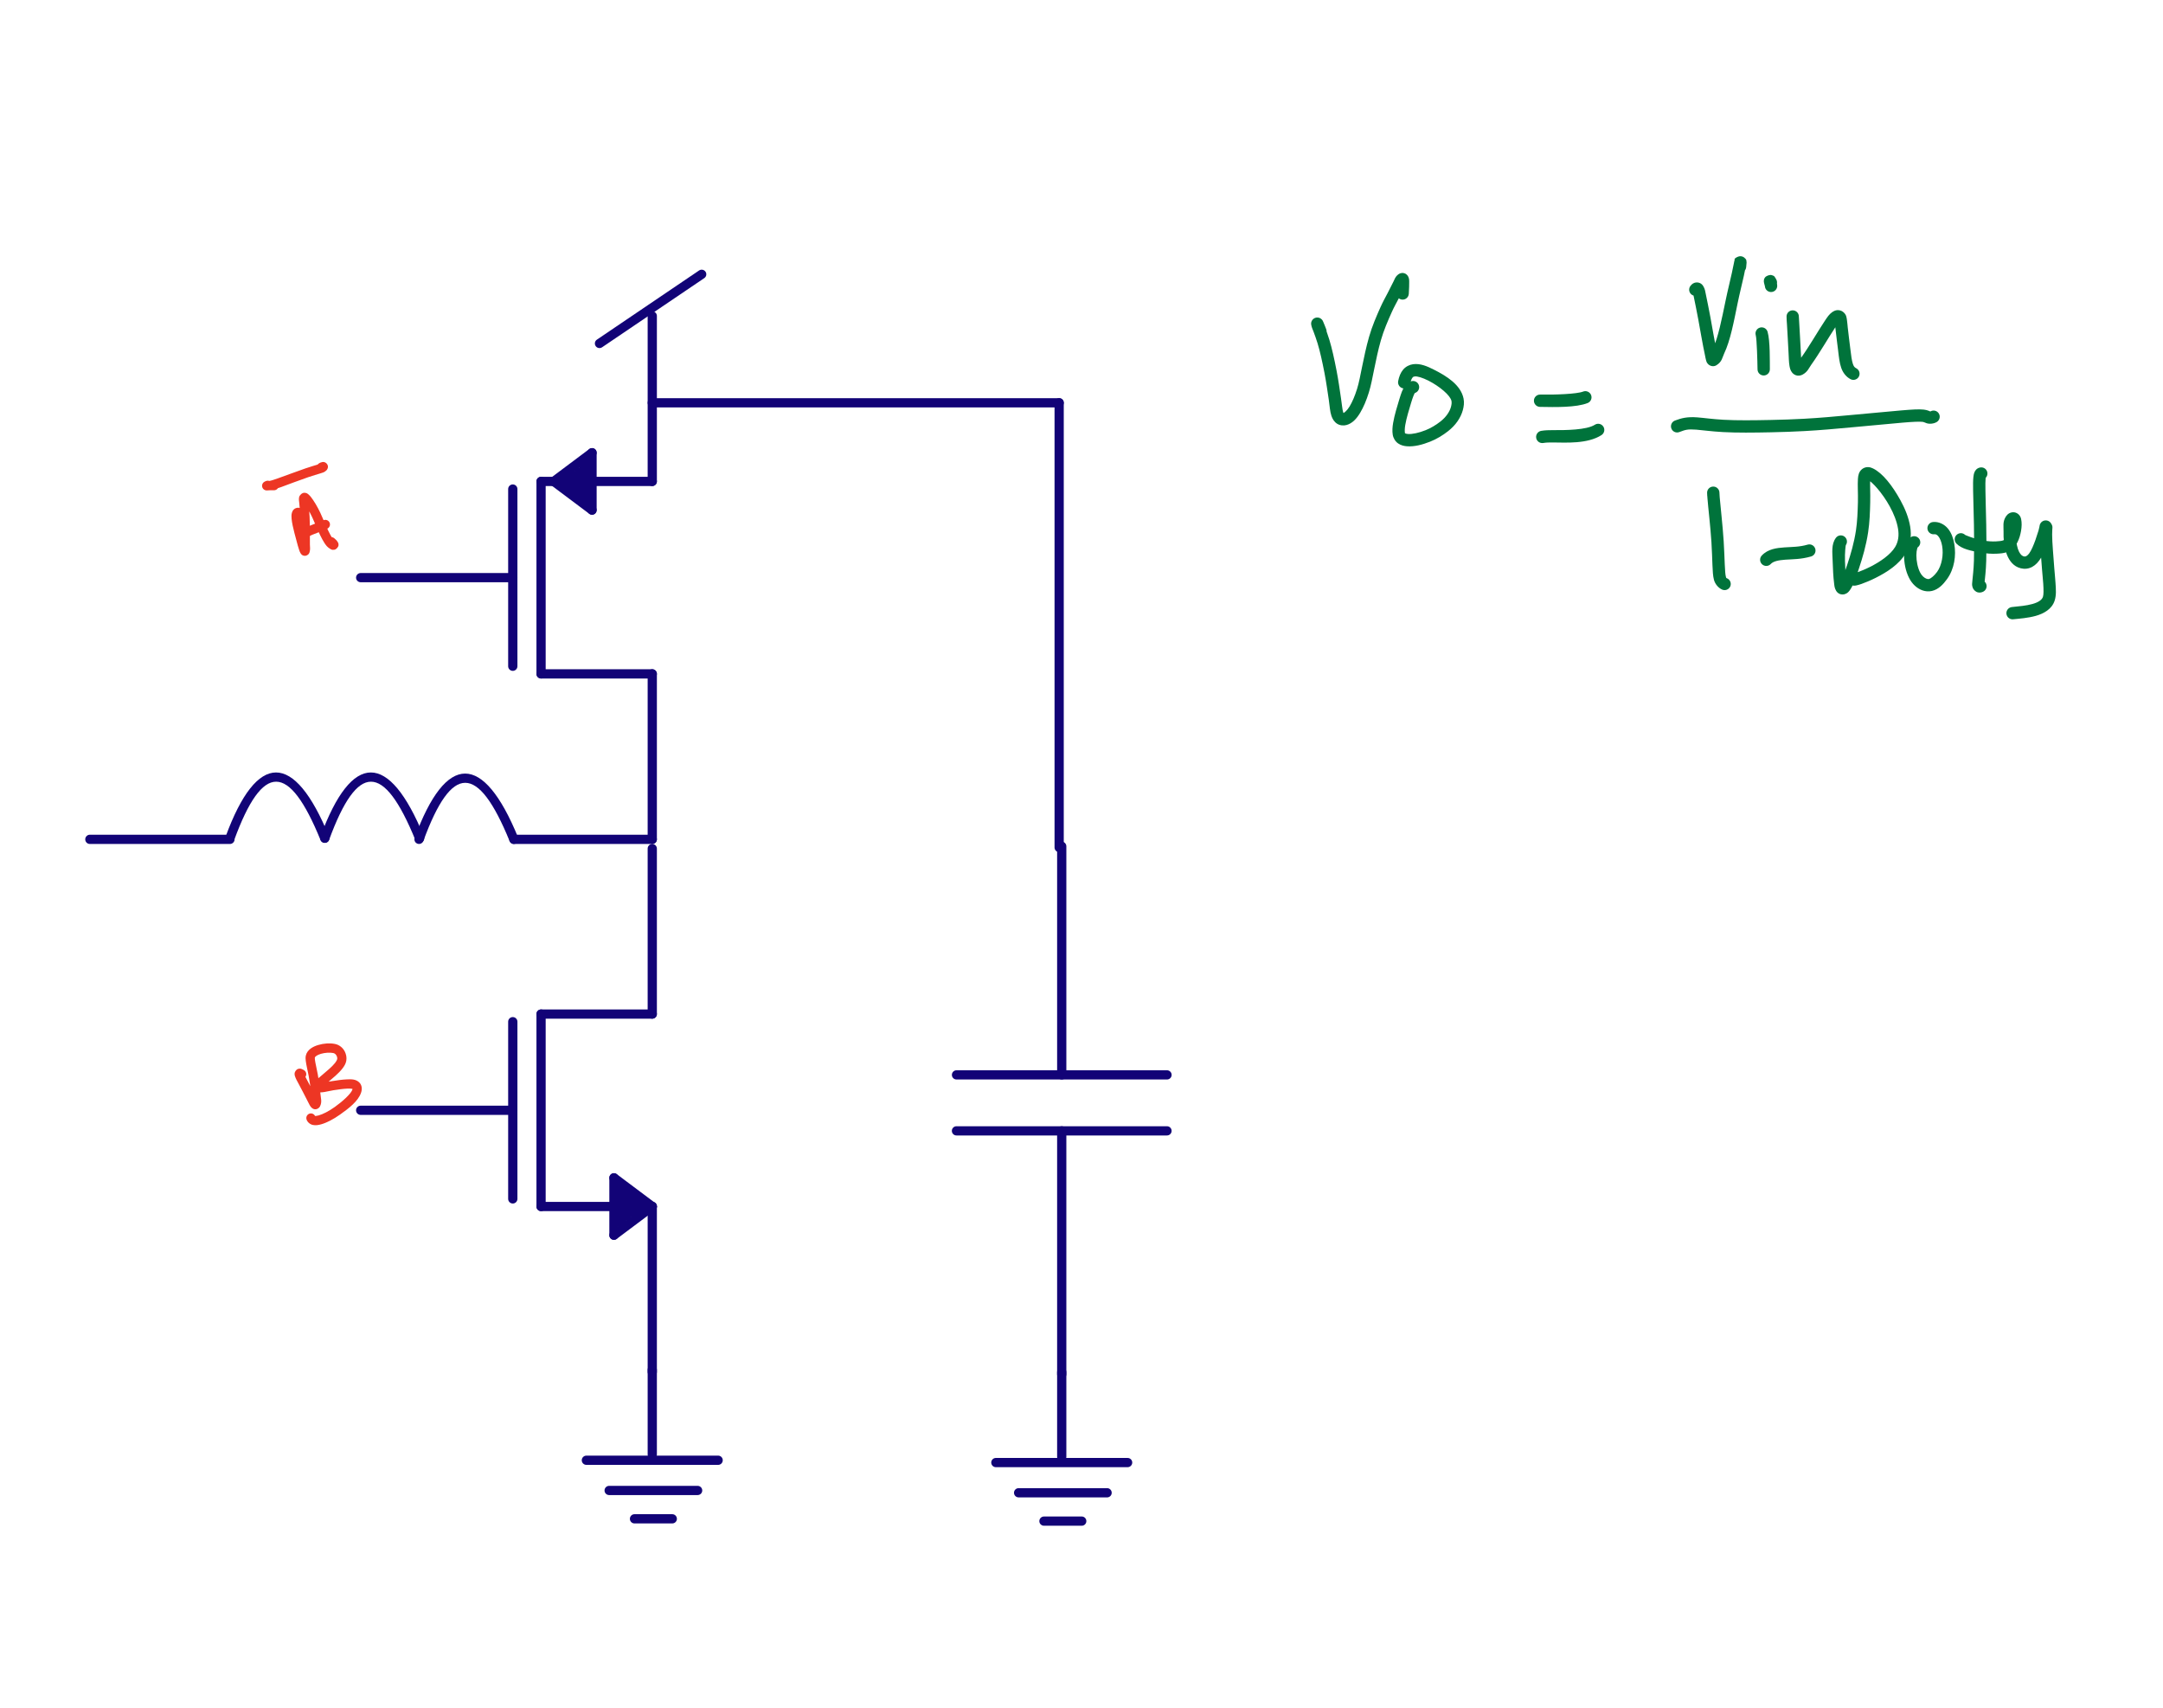 <?xml version="1.0" encoding="UTF-8"?>
<svg xmlns="http://www.w3.org/2000/svg" xmlns:xlink="http://www.w3.org/1999/xlink" width="275.644pt" height="217.651pt" viewBox="0 0 275.644 217.651" version="1.2">
<g id="surface1">
<path style=" stroke:none;fill-rule:nonzero;fill:rgb(7.059%,1.176%,46.666%);fill-opacity:1;" d="M 83.121 128.633 C 83.445 128.633 83.711 128.895 83.711 129.219 C 83.711 129.543 83.445 129.809 83.121 129.809 L 68.953 129.809 C 68.629 129.809 68.363 129.543 68.363 129.219 C 68.363 128.895 68.629 128.633 68.953 128.633 Z M 83.121 128.633 "/>
<path style=" stroke:none;fill-rule:nonzero;fill:rgb(7.059%,1.176%,46.666%);fill-opacity:1;" d="M 68.363 129.219 C 68.363 128.895 68.629 128.633 68.953 128.633 C 69.277 128.633 69.539 128.895 69.539 129.219 L 69.539 153.746 C 69.539 154.07 69.277 154.332 68.953 154.332 C 68.629 154.332 68.363 154.07 68.363 153.746 Z M 68.363 129.219 "/>
<path style=" stroke:none;fill-rule:nonzero;fill:rgb(7.059%,1.176%,46.666%);fill-opacity:1;" d="M 68.953 154.332 C 68.629 154.332 68.363 154.07 68.363 153.746 C 68.363 153.422 68.629 153.156 68.953 153.156 L 83.121 153.156 C 83.445 153.156 83.711 153.422 83.711 153.746 C 83.711 154.07 83.445 154.332 83.121 154.332 Z M 68.953 154.332 "/>
<path style=" stroke:none;fill-rule:nonzero;fill:rgb(7.059%,1.176%,46.666%);fill-opacity:1;" d="M 82.535 153.746 C 82.535 153.422 82.797 153.156 83.121 153.156 C 83.445 153.156 83.711 153.422 83.711 153.746 L 83.711 174.832 C 83.711 175.156 83.445 175.418 83.121 175.418 C 82.797 175.418 82.535 175.156 82.535 174.832 Z M 82.535 153.746 "/>
<path style=" stroke:none;fill-rule:nonzero;fill:rgb(7.059%,1.176%,46.666%);fill-opacity:1;" d="M 64.758 130.191 C 64.758 129.867 65.023 129.605 65.348 129.605 C 65.672 129.605 65.938 129.867 65.938 130.191 L 65.938 152.773 C 65.938 153.098 65.672 153.363 65.348 153.363 C 65.023 153.363 64.758 153.098 64.758 152.773 Z M 64.758 130.191 "/>
<path style=" stroke:none;fill-rule:nonzero;fill:rgb(7.059%,1.176%,46.666%);fill-opacity:1;" d="M 45.965 142.07 C 45.641 142.07 45.375 141.809 45.375 141.484 C 45.375 141.156 45.641 140.895 45.965 140.895 L 65.348 140.895 C 65.672 140.895 65.938 141.156 65.938 141.484 C 65.938 141.809 65.672 142.07 65.348 142.07 Z M 45.965 142.07 "/>
<path style=" stroke:none;fill-rule:nonzero;fill:rgb(7.059%,1.176%,46.666%);fill-opacity:1;" d="M 82.535 108.133 C 82.535 107.809 82.797 107.547 83.121 107.547 C 83.445 107.547 83.711 107.809 83.711 108.133 L 83.711 129.219 C 83.711 129.543 83.445 129.809 83.121 129.809 C 82.797 129.809 82.535 129.543 82.535 129.219 Z M 82.535 108.133 "/>
<path style=" stroke:none;fill-rule:nonzero;fill:rgb(7.059%,1.176%,46.666%);fill-opacity:1;" d="M 77.652 150.09 C 77.652 149.766 77.914 149.5 78.238 149.5 C 78.562 149.5 78.828 149.766 78.828 150.09 L 78.828 157.402 C 78.828 157.727 78.562 157.988 78.238 157.988 C 77.914 157.988 77.652 157.727 77.652 157.402 Z M 77.652 150.09 "/>
<path style=" stroke:none;fill-rule:nonzero;fill:rgb(7.059%,1.176%,46.666%);fill-opacity:1;" d="M 77.887 150.559 C 77.625 150.367 77.574 149.996 77.77 149.738 C 77.965 149.477 78.332 149.422 78.594 149.617 L 83.473 153.273 C 83.734 153.469 83.789 153.836 83.594 154.098 C 83.398 154.359 83.027 154.41 82.77 154.215 Z M 77.887 150.559 "/>
<path style=" stroke:none;fill-rule:nonzero;fill:rgb(7.059%,1.176%,46.666%);fill-opacity:1;" d="M 78.594 157.871 C 78.332 158.066 77.965 158.016 77.77 157.754 C 77.574 157.492 77.625 157.125 77.887 156.93 L 82.77 153.273 C 83.027 153.078 83.398 153.133 83.594 153.395 C 83.789 153.652 83.734 154.023 83.473 154.215 Z M 78.594 157.871 "/>
<path style=" stroke:none;fill-rule:nonzero;fill:rgb(7.059%,1.176%,46.666%);fill-opacity:1;" d="M 79.324 151.332 C 79.641 151.398 79.848 151.707 79.785 152.027 C 79.723 152.344 79.41 152.551 79.094 152.488 C 78.594 152.387 78.668 152.203 78.633 152.16 C 78.582 152.098 78.555 152.047 78.539 152.02 C 78.535 152.008 78.539 152.012 78.535 152.008 C 78.531 152 78.605 152.102 78.578 152.066 C 78.367 151.82 78.398 151.449 78.645 151.238 C 78.895 151.027 79.266 151.059 79.477 151.309 C 79.609 151.469 79.523 151.387 79.559 151.434 C 79.582 151.465 79.582 151.469 79.59 151.473 C 79.594 151.48 79.512 151.41 79.543 151.434 C 79.559 151.445 79.438 151.367 79.469 151.387 C 79.504 151.402 79.258 151.32 79.324 151.332 M 78.48 151.465 C 78.609 151.164 78.953 151.023 79.254 151.152 C 79.551 151.281 79.691 151.625 79.562 151.926 C 79.562 151.926 79.566 151.914 79.566 151.918 C 79.566 151.922 79.57 151.91 79.57 151.91 C 79.57 151.91 79.57 151.887 79.57 151.898 C 79.566 151.961 79.562 152.016 79.562 152.066 C 79.559 152.324 79.562 152.609 79.562 152.957 C 79.566 153.266 79.562 153.609 79.562 153.957 C 79.562 154.188 79.562 154.414 79.562 154.613 C 79.562 154.762 79.562 154.887 79.562 154.996 C 79.566 155.145 79.566 155.25 79.574 155.32 C 79.578 155.336 79.594 155.391 79.617 155.473 C 79.633 155.531 79.645 155.574 79.648 155.59 C 79.652 155.594 79.633 155.551 79.641 155.57 C 79.648 155.582 79.602 155.492 79.613 155.516 C 79.629 155.543 79.484 155.363 79.531 155.406 C 79.566 155.441 79.316 155.266 79.379 155.297 C 79.672 155.441 79.789 155.797 79.645 156.086 C 79.496 156.379 79.145 156.496 78.855 156.352 C 78.785 156.316 78.734 156.273 78.695 156.234 C 78.371 155.91 78.508 155.867 78.488 155.809 C 78.469 155.742 78.43 155.629 78.41 155.473 C 78.387 155.301 78.387 155.148 78.387 155.004 C 78.387 154.883 78.387 154.758 78.387 154.613 C 78.387 154.414 78.387 154.188 78.387 153.957 C 78.387 153.602 78.391 153.262 78.387 152.969 C 78.383 152.617 78.383 152.32 78.387 152.047 C 78.387 151.965 78.395 151.891 78.395 151.836 C 78.402 151.727 78.422 151.637 78.445 151.57 C 78.453 151.535 78.465 151.508 78.473 151.484 C 78.477 151.477 78.48 151.469 78.48 151.465 M 79.293 156.387 C 78.98 156.48 78.652 156.305 78.559 155.992 C 78.469 155.68 78.645 155.352 78.957 155.262 C 79.02 155.242 78.762 155.359 78.805 155.332 C 78.84 155.309 78.691 155.426 78.715 155.406 C 78.766 155.352 78.617 155.539 78.629 155.516 C 78.645 155.492 78.605 155.566 78.609 155.559 C 78.625 155.52 78.609 155.551 78.629 155.473 C 78.703 155.176 78.805 154.828 78.855 154.398 C 78.898 154.035 78.879 153.547 78.895 153.039 C 78.902 152.781 78.922 152.527 78.965 152.289 C 78.996 152.117 79.043 151.977 79.09 151.871 C 79.125 151.793 79.168 151.715 79.238 151.633 C 79.277 151.59 79.324 151.543 79.406 151.496 C 79.492 151.445 79.641 151.379 79.84 151.422 C 80.16 151.484 80.367 151.797 80.301 152.113 C 80.238 152.434 79.926 152.637 79.609 152.574 C 79.512 152.555 79.926 152.551 79.859 152.57 C 79.793 152.586 80.039 152.488 80.004 152.508 C 79.938 152.547 80.145 152.391 80.121 152.414 C 80.086 152.457 80.172 152.336 80.168 152.344 C 80.152 152.379 80.133 152.438 80.121 152.496 C 80.094 152.645 80.078 152.855 80.07 153.078 C 80.055 153.535 80.082 154.039 80.023 154.531 C 79.961 155.074 79.836 155.5 79.77 155.754 C 79.758 155.801 79.754 155.871 79.699 156 C 79.68 156.055 79.66 156.121 79.551 156.234 C 79.5 156.285 79.422 156.348 79.293 156.387 M 79.223 152.301 C 79.059 152.02 79.152 151.66 79.434 151.496 C 79.715 151.332 80.074 151.426 80.238 151.703 C 80.238 151.707 80.242 151.711 80.246 151.715 C 80.293 151.801 80.305 151.855 80.312 151.898 C 80.328 151.977 80.328 152.023 80.328 152.066 C 80.324 152.148 80.316 152.219 80.305 152.293 C 80.301 152.34 80.309 152.199 80.309 152.211 C 80.312 152.227 80.332 152.266 80.352 152.41 C 80.367 152.523 80.379 152.633 80.387 152.758 C 80.398 152.906 80.406 153.074 80.414 153.258 C 80.43 153.562 80.43 153.898 80.434 154.188 C 80.438 154.332 80.445 154.465 80.449 154.586 C 80.453 154.688 80.457 154.762 80.457 154.766 C 80.461 154.801 80.457 154.785 80.461 154.809 C 80.461 154.812 80.449 154.75 80.453 154.77 C 80.457 154.789 80.398 154.629 80.422 154.672 C 80.551 154.973 80.414 155.316 80.117 155.449 C 79.82 155.578 79.473 155.441 79.344 155.145 C 79.301 155.047 79.301 155.004 79.293 154.973 C 79.285 154.918 79.285 154.895 79.285 154.875 C 79.277 154.777 79.277 154.711 79.273 154.637 C 79.27 154.523 79.262 154.379 79.258 154.211 C 79.25 153.91 79.25 153.578 79.238 153.305 C 79.234 153.125 79.227 152.977 79.215 152.855 C 79.207 152.746 79.195 152.66 79.184 152.57 C 79.184 152.562 79.094 152.438 79.145 152.117 C 79.148 152.082 79.148 152.059 79.148 152.055 C 79.148 152.051 79.168 152.188 79.16 152.133 C 79.152 152.102 79.262 152.367 79.219 152.289 C 79.215 152.285 79.227 152.305 79.223 152.301 M 79.977 155.496 C 79.656 155.547 79.355 155.324 79.309 155.004 C 79.258 154.684 79.477 154.383 79.801 154.332 C 79.918 154.316 79.484 154.484 79.539 154.441 C 79.594 154.402 79.418 154.566 79.438 154.539 C 79.477 154.492 79.379 154.637 79.387 154.625 C 79.395 154.605 79.383 154.629 79.395 154.602 C 79.414 154.543 79.441 154.445 79.484 154.336 C 79.578 154.09 79.699 153.844 79.793 153.617 C 79.918 153.316 80.02 153.035 80.059 152.824 C 80.074 152.762 80.074 152.68 80.074 152.562 C 80.074 152.469 80.078 152.383 80.074 152.309 C 80.074 152.176 80.074 152.066 80.074 152.023 C 80.074 152.02 80.074 152.016 80.074 152.012 C 80.082 151.688 80.348 151.426 80.676 151.434 C 81 151.438 81.258 151.707 81.25 152.031 C 81.25 152.035 81.254 152.023 81.254 152.023 C 81.254 152.086 81.25 152.18 81.254 152.289 C 81.254 152.383 81.254 152.477 81.254 152.57 C 81.25 152.688 81.254 152.852 81.215 153.051 C 81.148 153.395 81.02 153.734 80.879 154.07 C 80.77 154.336 80.652 154.578 80.586 154.75 C 80.559 154.82 80.535 154.898 80.508 154.984 C 80.492 155.027 80.477 155.07 80.445 155.133 C 80.43 155.168 80.41 155.207 80.363 155.27 C 80.312 155.332 80.215 155.461 79.977 155.496 M 80.078 152.07 C 80.051 151.746 80.289 151.461 80.613 151.434 C 80.938 151.406 81.223 151.648 81.25 151.969 C 81.254 151.988 81.254 151.996 81.254 152.008 C 81.254 152.035 81.254 152.07 81.258 152.113 C 81.258 152.207 81.258 152.332 81.25 152.477 C 81.234 152.922 81.156 153.406 81.102 153.793 C 81.082 153.922 81.07 154.035 81.059 154.129 C 81.051 154.219 81.039 154.148 81.047 154.203 C 81.059 154.277 81.059 154.297 81.059 154.309 C 81.059 154.316 81.02 154.164 81.039 154.215 C 81.059 154.273 80.809 153.914 80.895 153.992 C 80.957 154.055 80.625 153.859 80.688 153.875 C 80.75 153.895 80.496 153.859 80.535 153.859 C 80.613 153.855 80.332 153.93 80.371 153.906 C 80.434 153.871 80.227 154.039 80.25 154.008 C 80.281 153.973 80.211 154.062 80.211 154.062 C 80.215 154.055 80.227 154.031 80.25 153.992 C 80.348 153.836 80.457 153.637 80.523 153.453 C 80.574 153.316 80.621 153.207 80.652 153.121 C 80.695 152.996 80.727 152.879 80.785 152.734 C 80.789 152.73 80.73 152.766 80.867 152.539 C 81.035 152.262 81.395 152.172 81.672 152.34 C 81.953 152.504 82.043 152.867 81.875 153.145 C 81.84 153.203 81.922 153.043 81.918 153.055 C 81.914 153.066 81.906 153.105 81.871 153.191 C 81.863 153.203 81.82 153.352 81.762 153.516 C 81.715 153.645 81.668 153.758 81.629 153.859 C 81.52 154.16 81.371 154.418 81.25 154.609 C 81.242 154.625 81.262 154.746 80.973 154.918 C 80.867 154.98 80.746 155.023 80.605 155.031 C 80.461 155.043 80.262 155.012 80.09 154.852 C 79.902 154.676 79.895 154.504 79.887 154.434 C 79.883 154.379 79.887 154.398 79.883 154.383 C 79.855 154.207 79.879 154.102 79.887 154.012 C 79.898 153.891 79.918 153.766 79.934 153.633 C 79.992 153.234 80.062 152.77 80.074 152.43 C 80.082 152.312 80.082 152.207 80.078 152.133 C 80.078 152.098 80.078 152.074 80.078 152.062 C 80.078 152.062 80.078 152.086 80.078 152.07 M 80.809 153.02 C 80.715 152.707 80.891 152.379 81.203 152.285 C 81.512 152.191 81.84 152.363 81.938 152.676 C 81.953 152.727 81.957 152.758 81.961 152.789 C 81.969 152.852 81.969 152.91 81.965 152.977 C 81.965 152.977 81.969 153.059 81.965 153.168 C 81.965 153.262 81.969 153.375 81.969 153.5 C 81.969 153.543 81.969 153.586 81.969 153.629 C 81.969 153.738 81.961 153.75 81.965 153.781 C 81.973 153.852 81.969 153.902 81.969 153.918 C 81.969 153.922 81.965 153.855 81.969 153.887 C 81.969 153.902 81.941 153.773 81.953 153.809 C 81.961 153.848 81.844 153.594 81.887 153.656 C 82.059 153.93 81.977 154.293 81.703 154.469 C 81.43 154.645 81.066 154.562 80.891 154.289 C 80.613 153.852 80.797 153.922 80.793 153.906 C 80.777 153.766 80.789 153.695 80.789 153.629 C 80.789 153.586 80.789 153.543 80.789 153.5 C 80.789 153.391 80.789 153.27 80.789 153.141 C 80.793 153.086 80.785 153.023 80.789 152.918 C 80.793 152.91 80.797 152.969 80.793 152.941 C 80.793 152.93 80.824 153.062 80.809 153.02 M 81.832 154.359 C 81.613 154.602 81.242 154.625 81 154.406 C 80.758 154.191 80.738 153.82 80.953 153.578 C 80.957 153.57 80.969 153.559 80.977 153.547 C 80.996 153.523 81.02 153.492 81.027 153.48 C 81.098 153.367 81.109 153.375 81.133 153.316 C 81.148 153.285 81.16 153.262 81.164 153.258 C 81.164 153.254 81.148 153.293 81.156 153.277 C 81.164 153.258 81.113 153.461 81.125 153.391 C 81.172 153.07 81.473 152.852 81.793 152.898 C 82.117 152.949 82.336 153.25 82.289 153.57 C 82.25 153.828 82.211 153.797 82.207 153.797 C 82.133 153.969 82.066 154.035 82.023 154.102 C 81.98 154.176 81.934 154.234 81.898 154.281 C 81.879 154.301 81.863 154.32 81.852 154.336 C 81.844 154.344 81.84 154.352 81.832 154.359 M 81.348 153.016 C 81.609 152.82 81.98 152.879 82.172 153.141 C 82.363 153.402 82.309 153.77 82.047 153.961 C 82.023 153.98 82.02 153.98 82.012 153.984 C 82.004 153.992 82 153.996 81.996 154 C 81.941 154.051 81.891 154.094 81.824 154.133 C 81.785 154.156 81.746 154.18 81.676 154.203 C 81.598 154.23 81.438 154.316 81.16 154.145 C 80.883 153.969 80.801 153.605 80.977 153.332 C 81.148 153.055 81.512 152.973 81.789 153.148 C 81.859 153.191 81.531 153.059 81.59 153.07 C 81.672 153.086 81.355 153.07 81.398 153.062 C 81.441 153.059 81.281 153.094 81.305 153.086 C 81.359 153.066 81.199 153.137 81.215 153.129 C 81.238 153.113 81.168 153.164 81.176 153.156 C 81.234 153.098 81.289 153.059 81.324 153.031 C 81.344 153.02 81.348 153.016 81.348 153.016 "/>
<path style=" stroke:none;fill-rule:nonzero;fill:rgb(7.059%,1.176%,46.666%);fill-opacity:1;" d="M 83.121 60.758 C 83.445 60.758 83.711 61.02 83.711 61.344 C 83.711 61.672 83.445 61.934 83.121 61.934 L 68.953 61.934 C 68.629 61.934 68.363 61.672 68.363 61.344 C 68.363 61.02 68.629 60.758 68.953 60.758 Z M 83.121 60.758 "/>
<path style=" stroke:none;fill-rule:nonzero;fill:rgb(7.059%,1.176%,46.666%);fill-opacity:1;" d="M 68.363 61.344 C 68.363 61.02 68.629 60.758 68.953 60.758 C 69.277 60.758 69.539 61.02 69.539 61.344 L 69.539 85.871 C 69.539 86.195 69.277 86.461 68.953 86.461 C 68.629 86.461 68.363 86.195 68.363 85.871 Z M 68.363 61.344 "/>
<path style=" stroke:none;fill-rule:nonzero;fill:rgb(7.059%,1.176%,46.666%);fill-opacity:1;" d="M 68.953 86.461 C 68.629 86.461 68.363 86.195 68.363 85.871 C 68.363 85.547 68.629 85.281 68.953 85.281 L 83.121 85.281 C 83.445 85.281 83.711 85.547 83.711 85.871 C 83.711 86.195 83.445 86.461 83.121 86.461 Z M 68.953 86.461 "/>
<path style=" stroke:none;fill-rule:nonzero;fill:rgb(7.059%,1.176%,46.666%);fill-opacity:1;" d="M 82.535 85.871 C 82.535 85.547 82.797 85.281 83.121 85.281 C 83.445 85.281 83.711 85.547 83.711 85.871 L 83.711 106.957 C 83.711 107.281 83.445 107.547 83.121 107.547 C 82.797 107.547 82.535 107.281 82.535 106.957 Z M 82.535 85.871 "/>
<path style=" stroke:none;fill-rule:nonzero;fill:rgb(7.059%,1.176%,46.666%);fill-opacity:1;" d="M 64.758 62.316 C 64.758 61.992 65.023 61.73 65.348 61.73 C 65.672 61.73 65.938 61.992 65.938 62.316 L 65.938 84.898 C 65.938 85.223 65.672 85.488 65.348 85.488 C 65.023 85.488 64.758 85.223 64.758 84.898 Z M 64.758 62.316 "/>
<path style=" stroke:none;fill-rule:nonzero;fill:rgb(7.059%,1.176%,46.666%);fill-opacity:1;" d="M 45.965 74.195 C 45.641 74.195 45.375 73.934 45.375 73.609 C 45.375 73.285 45.641 73.02 45.965 73.02 L 65.348 73.02 C 65.672 73.02 65.938 73.285 65.938 73.609 C 65.938 73.934 65.672 74.195 65.348 74.195 Z M 45.965 74.195 "/>
<path style=" stroke:none;fill-rule:nonzero;fill:rgb(7.059%,1.176%,46.666%);fill-opacity:1;" d="M 82.535 40.258 C 82.535 39.934 82.797 39.672 83.121 39.672 C 83.445 39.672 83.711 39.934 83.711 40.258 L 83.711 61.344 C 83.711 61.672 83.445 61.934 83.121 61.934 C 82.797 61.934 82.535 61.672 82.535 61.344 Z M 82.535 40.258 "/>
<path style=" stroke:none;fill-rule:nonzero;fill:rgb(7.059%,1.176%,46.666%);fill-opacity:1;" d="M 76.035 65 C 76.035 65.328 75.773 65.59 75.449 65.59 C 75.125 65.59 74.859 65.328 74.859 65 L 74.859 57.691 C 74.859 57.363 75.125 57.102 75.449 57.102 C 75.773 57.102 76.035 57.363 76.035 57.691 Z M 76.035 65 "/>
<path style=" stroke:none;fill-rule:nonzero;fill:rgb(7.059%,1.176%,46.666%);fill-opacity:1;" d="M 75.801 64.531 C 76.062 64.727 76.113 65.094 75.918 65.355 C 75.727 65.613 75.355 65.668 75.098 65.473 L 70.215 61.816 C 69.953 61.621 69.898 61.254 70.094 60.992 C 70.289 60.734 70.66 60.68 70.918 60.875 Z M 75.801 64.531 "/>
<path style=" stroke:none;fill-rule:nonzero;fill:rgb(7.059%,1.176%,46.666%);fill-opacity:1;" d="M 74.352 63.754 C 74.035 63.684 73.836 63.371 73.906 63.055 C 73.977 62.734 74.289 62.535 74.605 62.605 C 75.082 62.711 75.02 62.887 75.059 62.934 C 75.105 62.992 75.133 63.043 75.148 63.07 C 75.16 63.094 75.07 62.977 75.117 63.031 C 75.324 63.285 75.285 63.656 75.031 63.859 C 74.781 64.066 74.41 64.027 74.207 63.777 C 74.082 63.625 74.168 63.707 74.133 63.66 C 74.105 63.625 74.105 63.621 74.098 63.617 C 74.094 63.609 74.172 63.68 74.145 63.656 C 74.129 63.645 74.246 63.719 74.215 63.703 C 74.18 63.684 74.414 63.77 74.352 63.754 M 75.207 63.625 C 75.082 63.926 74.738 64.066 74.438 63.941 C 74.137 63.816 73.996 63.473 74.121 63.172 C 74.125 63.164 74.121 63.168 74.129 63.156 C 74.121 63.172 74.117 63.18 74.117 63.18 C 74.117 63.18 74.117 63.203 74.117 63.191 C 74.121 63.129 74.125 63.074 74.125 63.027 C 74.129 62.77 74.125 62.48 74.125 62.133 C 74.121 61.824 74.125 61.484 74.125 61.137 C 74.125 60.906 74.125 60.68 74.125 60.477 C 74.125 60.332 74.125 60.203 74.125 60.094 C 74.121 59.945 74.121 59.84 74.113 59.77 C 74.109 59.754 74.094 59.699 74.07 59.617 C 74.055 59.562 74.043 59.52 74.039 59.5 C 74.035 59.496 74.055 59.543 74.047 59.52 C 74.039 59.508 74.086 59.602 74.074 59.574 C 74.059 59.547 74.203 59.73 74.156 59.684 C 74.129 59.656 74.406 59.84 74.312 59.797 C 74.023 59.656 73.898 59.305 74.039 59.012 C 74.184 58.719 74.535 58.598 74.828 58.738 C 74.922 58.781 74.965 58.828 74.996 58.859 C 75.316 59.184 75.18 59.223 75.199 59.281 C 75.219 59.352 75.258 59.461 75.277 59.617 C 75.301 59.789 75.301 59.941 75.301 60.086 C 75.301 60.207 75.301 60.336 75.301 60.477 C 75.301 60.68 75.301 60.906 75.301 61.137 C 75.301 61.488 75.297 61.828 75.301 62.125 C 75.305 62.473 75.305 62.77 75.301 63.043 C 75.301 63.129 75.293 63.199 75.293 63.254 C 75.285 63.363 75.266 63.453 75.242 63.523 C 75.234 63.555 75.227 63.582 75.215 63.605 C 75.203 63.637 75.211 63.613 75.207 63.625 M 74.402 58.699 C 74.715 58.613 75.039 58.793 75.129 59.105 C 75.219 59.418 75.035 59.746 74.723 59.832 C 74.656 59.852 74.902 59.746 74.871 59.77 C 74.836 59.789 74.953 59.703 74.938 59.719 C 74.914 59.742 75.074 59.547 75.059 59.57 C 75.047 59.59 75.078 59.531 75.078 59.535 C 75.059 59.578 75.078 59.539 75.059 59.621 C 74.984 59.918 74.883 60.262 74.832 60.691 C 74.789 61.055 74.809 61.543 74.793 62.051 C 74.785 62.312 74.766 62.566 74.723 62.801 C 74.691 62.973 74.645 63.113 74.594 63.223 C 74.562 63.297 74.527 63.371 74.441 63.465 C 74.41 63.5 74.371 63.535 74.316 63.574 C 74.16 63.664 74.012 63.699 73.859 63.672 C 73.539 63.613 73.328 63.309 73.383 62.988 C 73.441 62.668 73.746 62.457 74.066 62.512 C 74.137 62.527 73.797 62.527 73.863 62.516 C 73.926 62.504 73.656 62.598 73.699 62.574 C 73.688 62.578 73.555 62.688 73.57 62.672 C 73.621 62.617 73.516 62.75 73.52 62.746 C 73.535 62.711 73.555 62.652 73.566 62.594 C 73.594 62.445 73.609 62.238 73.617 62.012 C 73.633 61.559 73.605 61.051 73.664 60.559 C 73.727 60.02 73.852 59.594 73.918 59.336 C 73.93 59.293 73.934 59.219 73.988 59.09 C 74.008 59.043 74.016 58.98 74.137 58.855 C 74.207 58.793 74.27 58.738 74.402 58.699 M 74.465 62.789 C 74.629 63.07 74.535 63.43 74.254 63.598 C 73.973 63.762 73.613 63.664 73.449 63.387 C 73.402 63.301 73.383 63.23 73.375 63.18 C 73.355 63.105 73.359 63.066 73.359 63.023 C 73.363 62.941 73.371 62.871 73.383 62.797 C 73.387 62.75 73.379 62.895 73.379 62.883 C 73.375 62.863 73.355 62.824 73.336 62.68 C 73.32 62.57 73.309 62.457 73.301 62.332 C 73.289 62.184 73.281 62.02 73.273 61.832 C 73.262 61.527 73.258 61.191 73.254 60.906 C 73.25 60.758 73.242 60.629 73.238 60.504 C 73.234 60.406 73.23 60.328 73.23 60.324 C 73.227 60.289 73.23 60.305 73.227 60.285 C 73.227 60.281 73.238 60.332 73.234 60.312 C 73.23 60.297 73.293 60.477 73.27 60.418 C 73.137 60.121 73.273 59.773 73.57 59.645 C 73.867 59.512 74.215 59.648 74.344 59.945 C 74.398 60.062 74.391 60.094 74.395 60.117 C 74.402 60.172 74.402 60.195 74.402 60.219 C 74.414 60.312 74.41 60.379 74.414 60.453 C 74.418 60.566 74.426 60.711 74.43 60.879 C 74.438 61.184 74.438 61.512 74.449 61.785 C 74.457 61.965 74.461 62.117 74.473 62.234 C 74.48 62.344 74.492 62.43 74.504 62.52 C 74.504 62.531 74.594 62.652 74.543 62.977 C 74.539 63.008 74.539 63.031 74.539 63.035 C 74.539 63.039 74.512 62.879 74.527 62.949 C 74.539 63.008 74.43 62.727 74.469 62.797 C 74.469 62.797 74.465 62.789 74.465 62.789 M 73.801 59.59 C 74.125 59.59 74.387 59.852 74.387 60.176 C 74.387 60.5 74.125 60.766 73.801 60.766 C 73.711 60.766 74.09 60.691 74.031 60.719 C 73.945 60.754 74.227 60.578 74.195 60.609 C 74.164 60.637 74.266 60.527 74.254 60.543 C 74.176 60.633 74.297 60.477 74.289 60.492 C 74.281 60.504 74.301 60.473 74.297 60.473 C 74.285 60.496 74.305 60.461 74.293 60.488 C 74.273 60.547 74.246 60.645 74.203 60.758 C 74.109 61.004 73.992 61.246 73.895 61.477 C 73.77 61.773 73.668 62.055 73.629 62.266 C 73.613 62.332 73.613 62.41 73.613 62.527 C 73.613 62.621 73.609 62.707 73.613 62.781 C 73.613 62.914 73.613 63.023 73.613 63.066 C 73.613 63.07 73.613 63.074 73.613 63.078 C 73.605 63.406 73.34 63.664 73.016 63.656 C 72.688 63.652 72.43 63.383 72.438 63.059 C 72.438 63.055 72.438 63.07 72.438 63.066 C 72.438 63.004 72.438 62.91 72.438 62.801 C 72.434 62.711 72.434 62.613 72.438 62.52 C 72.438 62.402 72.434 62.238 72.473 62.039 C 72.539 61.699 72.668 61.355 72.809 61.02 C 72.918 60.754 73.035 60.512 73.102 60.34 C 73.129 60.273 73.152 60.191 73.184 60.105 C 73.195 60.062 73.211 60.02 73.242 59.949 C 73.254 59.93 73.258 59.891 73.352 59.789 C 73.359 59.773 73.441 59.59 73.801 59.59 M 73.609 63.02 C 73.637 63.344 73.398 63.629 73.074 63.656 C 72.75 63.684 72.465 63.445 72.438 63.121 C 72.434 63.102 72.434 63.094 72.434 63.086 C 72.434 63.055 72.434 63.02 72.434 62.977 C 72.43 62.883 72.43 62.758 72.438 62.613 C 72.453 62.172 72.531 61.688 72.586 61.297 C 72.605 61.172 72.621 61.055 72.629 60.965 C 72.637 60.871 72.648 60.945 72.641 60.887 C 72.629 60.816 72.633 60.797 72.629 60.785 C 72.629 60.773 72.668 60.926 72.648 60.875 C 72.633 60.816 72.875 61.176 72.793 61.098 C 72.723 61.027 73.066 61.234 73 61.215 C 72.938 61.195 73.195 61.23 73.152 61.23 C 73.078 61.238 73.352 61.164 73.312 61.184 C 73.254 61.219 73.465 61.055 73.438 61.082 C 73.406 61.121 73.477 61.027 73.477 61.027 C 73.473 61.035 73.461 61.059 73.438 61.098 C 73.34 61.254 73.23 61.457 73.164 61.637 C 73.113 61.773 73.066 61.883 73.035 61.973 C 72.992 62.094 72.961 62.211 72.902 62.355 C 72.898 62.363 72.949 62.332 72.828 62.543 C 72.664 62.824 72.305 62.922 72.023 62.758 C 71.742 62.594 71.645 62.234 71.809 61.953 C 71.84 61.898 71.766 62.047 71.77 62.039 C 71.773 62.027 71.781 61.984 71.816 61.898 C 71.824 61.887 71.867 61.738 71.926 61.574 C 71.973 61.445 72.02 61.336 72.059 61.234 C 72.168 60.93 72.316 60.672 72.438 60.48 C 72.445 60.465 72.426 60.344 72.715 60.172 C 72.824 60.109 72.938 60.066 73.078 60.059 C 73.223 60.047 73.434 60.078 73.602 60.246 C 73.785 60.414 73.793 60.586 73.801 60.656 C 73.805 60.715 73.801 60.691 73.805 60.707 C 73.832 60.883 73.809 60.988 73.801 61.078 C 73.789 61.199 73.77 61.324 73.754 61.457 C 73.695 61.859 73.625 62.32 73.613 62.66 C 73.605 62.777 73.605 62.883 73.609 62.957 C 73.609 62.992 73.609 63.02 73.609 63.027 C 73.609 63.027 73.609 63.004 73.609 63.02 M 72.879 62.082 C 72.969 62.395 72.789 62.723 72.477 62.809 C 72.164 62.898 71.84 62.719 71.75 62.406 C 71.738 62.363 71.73 62.328 71.727 62.297 C 71.719 62.242 71.719 62.184 71.723 62.113 C 71.723 62.113 71.719 62.031 71.723 61.926 C 71.723 61.828 71.719 61.715 71.723 61.59 C 71.723 61.547 71.723 61.504 71.723 61.461 C 71.723 61.352 71.727 61.344 71.723 61.309 C 71.715 61.238 71.719 61.188 71.719 61.172 C 71.719 61.168 71.723 61.234 71.719 61.203 C 71.719 61.188 71.742 61.312 71.734 61.281 C 71.727 61.242 71.836 61.488 71.801 61.426 C 71.629 61.152 71.715 60.789 71.988 60.617 C 72.266 60.445 72.629 60.531 72.801 60.809 C 73.066 61.238 72.891 61.168 72.895 61.188 C 72.91 61.324 72.898 61.395 72.898 61.461 C 72.898 61.504 72.898 61.547 72.898 61.594 C 72.898 61.699 72.898 61.82 72.898 61.953 C 72.895 62.004 72.902 62.066 72.898 62.176 C 72.898 62.18 72.891 62.117 72.895 62.145 C 72.898 62.168 72.871 62.051 72.879 62.082 M 71.836 60.754 C 72.039 60.5 72.41 60.461 72.664 60.664 C 72.918 60.867 72.957 61.238 72.754 61.488 C 72.742 61.508 72.734 61.512 72.73 61.52 C 72.727 61.52 72.723 61.527 72.711 61.543 C 72.688 61.57 72.668 61.602 72.66 61.609 C 72.59 61.723 72.578 61.715 72.555 61.773 C 72.539 61.809 72.527 61.828 72.523 61.836 C 72.523 61.836 72.535 61.805 72.531 61.82 C 72.523 61.836 72.574 61.637 72.562 61.703 C 72.512 62.023 72.207 62.242 71.887 62.191 C 71.566 62.137 71.348 61.836 71.402 61.516 C 71.441 61.258 71.477 61.297 71.48 61.293 C 71.555 61.121 71.621 61.059 71.66 60.988 C 71.707 60.914 71.754 60.855 71.789 60.809 C 71.805 60.793 71.816 60.773 71.84 60.75 C 71.844 60.746 71.828 60.766 71.836 60.754 M 72.328 62.086 C 72.059 62.27 71.691 62.207 71.508 61.938 C 71.32 61.672 71.387 61.305 71.656 61.121 C 71.66 61.117 71.664 61.113 71.672 61.105 C 71.66 61.113 71.68 61.102 71.695 61.09 C 71.684 61.102 71.688 61.094 71.691 61.094 C 71.746 61.039 71.797 60.996 71.871 60.953 C 71.895 60.934 71.953 60.91 71.977 60.898 C 72.129 60.855 72.273 60.793 72.52 60.941 C 72.797 61.109 72.887 61.473 72.719 61.75 C 72.551 62.027 72.188 62.117 71.91 61.949 C 71.848 61.91 72.133 62.031 72.082 62.02 C 72.012 62.004 72.297 62.027 72.254 62.031 C 72.215 62.035 72.375 62.008 72.348 62.016 C 72.406 61.996 72.543 61.918 72.504 61.945 C 72.438 61.984 72.508 61.938 72.504 61.941 C 72.453 61.992 72.398 62.031 72.371 62.055 C 72.336 62.078 72.387 62.039 72.363 62.059 C 72.305 62.098 72.332 62.082 72.328 62.086 "/>
<path style=" stroke:none;fill-rule:nonzero;fill:rgb(7.059%,1.176%,46.666%);fill-opacity:1;" d="M 75.098 57.219 C 75.355 57.023 75.727 57.078 75.918 57.336 C 76.113 57.598 76.062 57.965 75.801 58.16 L 70.918 61.816 C 70.66 62.012 70.289 61.957 70.094 61.699 C 69.898 61.438 69.953 61.07 70.215 60.875 Z M 75.098 57.219 "/>
<path style=" stroke:none;fill-rule:nonzero;fill:rgb(7.059%,1.176%,46.666%);fill-opacity:1;" d="M 11.449 107.547 C 11.125 107.547 10.863 107.281 10.863 106.957 C 10.863 106.633 11.125 106.367 11.449 106.367 L 29.301 106.367 C 29.629 106.367 29.891 106.633 29.891 106.957 C 29.891 107.281 29.629 107.547 29.301 107.547 Z M 11.449 107.547 "/>
<path style=" stroke:none;fill-rule:nonzero;fill:rgb(7.059%,1.176%,46.666%);fill-opacity:1;" d="M 65.484 107.547 C 65.16 107.547 64.898 107.281 64.898 106.957 C 64.898 106.633 65.16 106.367 65.484 106.367 L 83.121 106.367 C 83.445 106.367 83.711 106.633 83.711 106.957 C 83.711 107.281 83.445 107.547 83.121 107.547 Z M 65.484 107.547 "/>
<path style=" stroke:none;fill-rule:nonzero;fill:rgb(7.059%,1.176%,46.666%);fill-opacity:1;" d="M 29.855 107.02 C 29.742 107.324 29.406 107.48 29.098 107.367 C 28.793 107.254 28.637 106.918 28.75 106.613 C 32.75 95.711 37.488 95.711 41.934 106.594 C 42.059 106.895 41.914 107.238 41.613 107.359 C 41.312 107.484 40.969 107.34 40.844 107.039 C 36.801 97.137 33.48 97.137 29.855 107.02 "/>
<path style=" stroke:none;fill-rule:nonzero;fill:rgb(7.059%,1.176%,46.666%);fill-opacity:1;" d="M 41.941 107.02 C 41.828 107.324 41.492 107.48 41.188 107.367 C 40.883 107.254 40.727 106.918 40.836 106.613 C 44.836 95.711 49.574 95.711 54.02 106.594 C 54.145 106.895 54 107.238 53.699 107.359 C 53.398 107.484 53.055 107.34 52.93 107.039 C 48.887 97.137 45.566 97.137 41.941 107.02 "/>
<path style=" stroke:none;fill-rule:nonzero;fill:rgb(7.059%,1.176%,46.666%);fill-opacity:1;" d="M 53.953 107.16 C 53.84 107.465 53.5 107.621 53.195 107.508 C 52.891 107.398 52.734 107.059 52.848 106.754 C 56.848 95.852 61.586 95.852 66.031 106.734 C 66.152 107.035 66.008 107.379 65.707 107.5 C 65.406 107.625 65.062 107.48 64.941 107.18 C 60.895 97.281 57.578 97.281 53.953 107.16 "/>
<path style=" stroke:none;fill-rule:nonzero;fill:rgb(7.059%,1.176%,46.666%);fill-opacity:1;" d="M 134.715 107.84 C 134.715 107.516 134.977 107.25 135.301 107.25 C 135.625 107.25 135.891 107.516 135.891 107.84 L 135.891 136.973 C 135.891 137.297 135.625 137.559 135.301 137.559 C 134.977 137.559 134.715 137.297 134.715 136.973 Z M 134.715 107.84 "/>
<path style=" stroke:none;fill-rule:nonzero;fill:rgb(7.059%,1.176%,46.666%);fill-opacity:1;" d="M 134.715 144.105 C 134.715 143.777 134.977 143.516 135.301 143.516 C 135.625 143.516 135.891 143.777 135.891 144.105 L 135.891 175.125 C 135.891 175.449 135.625 175.715 135.301 175.715 C 134.977 175.715 134.715 175.449 134.715 175.125 Z M 134.715 144.105 "/>
<path style=" stroke:none;fill-rule:nonzero;fill:rgb(7.059%,1.176%,46.666%);fill-opacity:1;" d="M 121.891 137.559 C 121.566 137.559 121.305 137.297 121.305 136.973 C 121.305 136.648 121.566 136.383 121.891 136.383 L 148.719 136.383 C 149.043 136.383 149.309 136.648 149.309 136.973 C 149.309 137.297 149.043 137.559 148.719 137.559 Z M 121.891 137.559 "/>
<path style=" stroke:none;fill-rule:nonzero;fill:rgb(7.059%,1.176%,46.666%);fill-opacity:1;" d="M 121.887 144.691 C 121.562 144.691 121.301 144.43 121.301 144.105 C 121.301 143.777 121.562 143.516 121.887 143.516 L 148.715 143.516 C 149.039 143.516 149.305 143.777 149.305 144.105 C 149.305 144.43 149.039 144.691 148.715 144.691 Z M 121.887 144.691 "/>
<path style=" stroke:none;fill-rule:nonzero;fill:rgb(7.059%,1.176%,46.666%);fill-opacity:1;" d="M 134.715 174.848 C 134.715 174.523 134.98 174.262 135.305 174.262 C 135.629 174.262 135.891 174.523 135.891 174.848 L 135.891 185.645 C 135.891 185.973 135.629 186.234 135.305 186.234 C 134.98 186.234 134.715 185.973 134.715 185.645 Z M 134.715 174.848 "/>
<path style=" stroke:none;fill-rule:nonzero;fill:rgb(7.059%,1.176%,46.666%);fill-opacity:1;" d="M 126.906 186.961 C 126.582 186.961 126.32 186.695 126.32 186.371 C 126.32 186.047 126.582 185.785 126.906 185.785 L 143.699 185.785 C 144.023 185.785 144.289 186.047 144.289 186.371 C 144.289 186.695 144.023 186.961 143.699 186.961 Z M 126.906 186.961 "/>
<path style=" stroke:none;fill-rule:nonzero;fill:rgb(7.059%,1.176%,46.666%);fill-opacity:1;" d="M 129.809 190.812 C 129.484 190.812 129.219 190.547 129.219 190.223 C 129.219 189.898 129.484 189.633 129.809 189.633 L 141.086 189.633 C 141.41 189.633 141.672 189.898 141.672 190.223 C 141.672 190.547 141.41 190.812 141.086 190.812 Z M 129.809 190.812 "/>
<path style=" stroke:none;fill-rule:nonzero;fill:rgb(7.059%,1.176%,46.666%);fill-opacity:1;" d="M 133.039 194.422 C 132.715 194.422 132.449 194.16 132.449 193.836 C 132.449 193.512 132.715 193.246 133.039 193.246 L 137.855 193.246 C 138.18 193.246 138.441 193.512 138.441 193.836 C 138.441 194.16 138.18 194.422 137.855 194.422 Z M 133.039 194.422 "/>
<path style=" stroke:none;fill-rule:nonzero;fill:rgb(7.059%,1.176%,46.666%);fill-opacity:1;" d="M 82.535 174.555 C 82.535 174.23 82.797 173.965 83.121 173.965 C 83.445 173.965 83.711 174.23 83.711 174.555 L 83.711 185.352 C 83.711 185.676 83.445 185.941 83.121 185.941 C 82.797 185.941 82.535 185.676 82.535 185.352 Z M 82.535 174.555 "/>
<path style=" stroke:none;fill-rule:nonzero;fill:rgb(7.059%,1.176%,46.666%);fill-opacity:1;" d="M 74.727 186.668 C 74.402 186.668 74.137 186.402 74.137 186.078 C 74.137 185.754 74.402 185.488 74.727 185.488 L 91.52 185.488 C 91.844 185.488 92.105 185.754 92.105 186.078 C 92.105 186.402 91.844 186.668 91.52 186.668 Z M 74.727 186.668 "/>
<path style=" stroke:none;fill-rule:nonzero;fill:rgb(7.059%,1.176%,46.666%);fill-opacity:1;" d="M 77.625 190.516 C 77.301 190.516 77.039 190.254 77.039 189.93 C 77.039 189.605 77.301 189.34 77.625 189.34 L 88.902 189.34 C 89.227 189.34 89.492 189.605 89.492 189.93 C 89.492 190.254 89.227 190.516 88.902 190.516 Z M 77.625 190.516 "/>
<path style=" stroke:none;fill-rule:nonzero;fill:rgb(7.059%,1.176%,46.666%);fill-opacity:1;" d="M 80.855 194.129 C 80.531 194.129 80.27 193.867 80.27 193.543 C 80.27 193.215 80.531 192.953 80.855 192.953 L 85.672 192.953 C 85.996 192.953 86.262 193.215 86.262 193.543 C 86.262 193.867 85.996 194.129 85.672 194.129 Z M 80.855 194.129 "/>
<path style=" stroke:none;fill-rule:nonzero;fill:rgb(7.059%,1.176%,46.666%);fill-opacity:1;" d="M 76.727 44.254 C 76.457 44.438 76.09 44.367 75.91 44.098 C 75.727 43.828 75.797 43.461 76.066 43.281 L 89.09 34.465 C 89.359 34.285 89.727 34.355 89.91 34.625 C 90.09 34.895 90.02 35.258 89.75 35.441 Z M 76.727 44.254 "/>
<path style=" stroke:none;fill-rule:nonzero;fill:rgb(92.941%,21.176%,14.117%);fill-opacity:1;" d="M 38.027 64.699 C 38.352 64.715 38.602 64.988 38.59 65.312 C 38.574 65.637 38.301 65.891 37.977 65.875 C 37.906 65.871 38.324 65.707 38.246 65.773 C 38.211 65.809 38.328 65.664 38.316 65.688 C 38.305 65.707 38.332 65.652 38.332 65.656 C 38.328 65.668 38.316 65.809 38.332 66 C 38.371 66.418 38.508 67.012 38.66 67.625 C 38.809 68.207 38.953 68.766 39.082 69.207 C 39.145 69.414 39.195 69.582 39.238 69.711 C 39.281 69.828 39.293 69.867 39.309 69.895 C 39.316 69.902 39.199 69.766 39.242 69.812 C 39.266 69.836 39.078 69.695 39.133 69.727 C 39.188 69.758 38.797 69.648 38.895 69.656 C 38.969 69.656 38.492 69.77 38.582 69.723 C 38.664 69.676 38.367 69.922 38.402 69.875 C 38.441 69.824 38.332 70 38.344 69.973 C 38.355 69.949 38.316 70.039 38.32 70.027 C 38.34 69.969 38.32 69.758 38.316 69.395 C 38.309 68.43 38.336 67.082 38.277 65.867 C 38.242 65.137 38.168 64.531 38.133 64.062 C 38.113 63.832 38.055 63.645 38.125 63.332 C 38.172 63.125 38.484 62.773 38.812 62.793 C 39.102 62.805 39.223 62.93 39.332 63.023 C 39.543 63.207 39.719 63.445 39.914 63.734 C 40.324 64.34 40.754 65.141 41.086 65.949 C 41.426 66.77 41.789 67.574 42.109 68.172 C 42.273 68.469 42.414 68.688 42.527 68.812 C 42.562 68.852 42.609 68.887 42.633 68.898 C 42.645 68.906 42.609 68.895 42.629 68.898 C 42.641 68.902 42.539 68.883 42.566 68.887 C 42.602 68.891 42.34 68.906 42.414 68.891 C 42.453 68.883 42.23 68.961 42.277 68.938 C 42.355 68.898 41.996 69.227 42.055 69.133 C 42.113 69.043 41.961 69.48 41.969 69.402 C 41.973 69.305 42.012 69.645 41.996 69.605 C 41.98 69.566 42.031 69.676 42.023 69.668 C 42.016 69.652 41.973 69.602 41.836 69.484 C 41.59 69.27 41.562 68.898 41.777 68.652 C 41.992 68.406 42.363 68.383 42.605 68.594 C 42.789 68.754 42.922 68.879 43.023 69.047 C 43.078 69.133 43.156 69.242 43.141 69.469 C 43.129 69.723 42.836 70.008 42.633 70.047 C 42.293 70.113 42.18 69.996 42.043 69.918 C 41.906 69.84 41.777 69.734 41.652 69.602 C 41.441 69.363 41.262 69.074 41.074 68.73 C 40.719 68.07 40.348 67.242 40 66.395 C 39.699 65.668 39.293 64.918 38.941 64.391 C 38.773 64.145 38.621 63.965 38.562 63.914 C 38.551 63.902 38.594 63.93 38.574 63.918 C 38.559 63.91 38.66 63.953 38.633 63.945 C 38.602 63.934 38.816 63.969 38.762 63.965 C 38.699 63.965 39.027 63.91 38.957 63.938 C 38.848 63.977 39.254 63.676 39.203 63.746 C 39.16 63.812 39.281 63.566 39.273 63.598 C 39.262 63.645 39.273 63.582 39.281 63.652 C 39.285 63.73 39.297 63.84 39.305 63.973 C 39.34 64.402 39.414 65.035 39.453 65.812 C 39.512 67.082 39.484 68.445 39.492 69.387 C 39.496 69.715 39.562 69.992 39.449 70.367 C 39.43 70.426 39.41 70.496 39.332 70.598 C 39.25 70.703 39.035 70.84 38.828 70.828 C 38.598 70.812 38.48 70.715 38.418 70.648 C 38.359 70.59 38.328 70.543 38.305 70.504 C 38.215 70.359 38.18 70.242 38.129 70.102 C 38.07 69.938 38.016 69.746 37.953 69.535 C 37.82 69.07 37.668 68.504 37.52 67.914 C 37.359 67.281 37.211 66.656 37.16 66.109 C 37.137 65.84 37.125 65.594 37.203 65.328 C 37.242 65.191 37.312 65.035 37.461 64.898 C 37.609 64.762 37.836 64.691 38.027 64.699 "/>
<path style=" stroke:none;fill-rule:nonzero;fill:rgb(92.941%,21.176%,14.117%);fill-opacity:1;" d="M 38.754 68.039 C 39.074 68.098 39.281 68.406 39.223 68.727 C 39.16 69.043 38.855 69.254 38.535 69.195 C 38.34 69.156 38.086 69.082 37.926 68.797 C 37.844 68.648 37.824 68.473 37.848 68.34 C 37.867 68.207 37.914 68.109 37.965 68.031 C 38.148 67.734 38.391 67.582 38.648 67.418 C 39.527 66.867 40.594 66.629 41.188 66.312 C 41.473 66.16 41.828 66.27 41.98 66.555 C 42.137 66.844 42.027 67.199 41.738 67.352 C 40.938 67.777 39.918 68.012 39.273 68.414 C 39.09 68.531 38.98 68.625 38.965 68.648 C 38.957 68.664 39.02 68.453 39.008 68.523 C 38.996 68.605 38.902 68.129 38.957 68.227 C 38.98 68.273 38.832 68.078 38.863 68.109 C 38.906 68.148 38.742 68.035 38.762 68.043 C 38.777 68.051 38.742 68.035 38.754 68.039 "/>
<path style=" stroke:none;fill-rule:nonzero;fill:rgb(92.941%,21.176%,14.117%);fill-opacity:1;" d="M 38.758 136.383 C 39.031 136.559 39.113 136.922 38.938 137.195 C 38.766 137.469 38.402 137.551 38.125 137.375 C 38.074 137.344 38.062 137.336 38.055 137.332 C 38.047 137.332 38.16 137.355 38.117 137.348 C 38.07 137.344 38.441 137.297 38.34 137.332 C 38.289 137.348 38.551 137.211 38.5 137.25 C 38.422 137.309 38.699 136.973 38.668 137.043 C 38.637 137.109 38.719 136.84 38.715 136.879 C 38.707 136.93 38.711 136.773 38.711 136.789 C 38.715 136.801 38.707 136.773 38.711 136.777 C 38.738 136.871 38.91 137.215 39.125 137.613 C 39.477 138.254 39.848 139.004 40.16 139.609 C 40.297 139.871 40.402 140.098 40.477 140.227 C 40.5 140.262 40.52 140.289 40.527 140.305 C 40.535 140.312 40.457 140.246 40.496 140.273 C 40.52 140.293 40.324 140.191 40.383 140.211 C 40.445 140.238 40.012 140.195 40.117 140.18 C 40.242 140.168 39.777 140.359 39.852 140.301 C 39.918 140.242 39.703 140.492 39.727 140.453 C 39.758 140.391 39.707 140.508 39.711 140.465 C 39.727 140.293 39.695 139.902 39.66 139.465 C 39.602 138.73 39.48 137.879 39.336 137.098 C 39.203 136.371 39.031 135.738 38.965 135.18 C 38.938 134.969 38.922 134.754 38.973 134.512 C 39.059 134.121 39.312 133.82 39.602 133.609 C 39.887 133.402 40.215 133.262 40.562 133.16 C 41.258 132.953 42.016 132.898 42.68 133.027 C 43.25 133.137 43.707 133.527 43.945 134.008 C 44.102 134.328 44.207 134.738 44.129 135.18 C 44.059 135.559 43.863 135.871 43.625 136.176 C 43.133 136.805 42.402 137.387 41.773 137.922 C 41.492 138.156 41.23 138.367 41.047 138.531 C 40.984 138.59 40.938 138.637 40.91 138.668 C 40.887 138.691 40.93 138.605 40.91 138.652 C 40.895 138.688 40.949 138.422 40.945 138.5 C 40.941 138.582 40.828 138.133 40.879 138.223 C 40.93 138.309 40.652 138.012 40.703 138.043 C 40.75 138.07 40.602 138 40.613 138.004 C 40.672 138.02 41.477 137.898 42.297 137.77 C 42.949 137.664 43.621 137.57 44.219 137.543 C 44.793 137.516 45.344 137.516 45.773 137.922 C 45.977 138.109 46.078 138.371 46.098 138.613 C 46.117 138.852 46.074 139.074 45.996 139.289 C 45.609 140.348 44.461 141.227 43.352 142.016 C 42.48 142.633 41.648 143.066 40.918 143.273 C 40.562 143.371 40.223 143.422 39.887 143.355 C 39.543 143.293 39.164 143.012 39.059 142.629 C 38.969 142.316 39.152 141.992 39.465 141.902 C 39.781 141.816 40.105 142 40.191 142.312 C 40.207 142.367 40.07 142.195 40.105 142.199 C 40.172 142.215 40.355 142.207 40.602 142.137 C 41.141 141.988 41.887 141.613 42.672 141.055 C 43.703 140.32 44.711 139.379 44.891 138.887 C 44.922 138.793 44.93 138.73 44.926 138.711 C 44.926 138.703 45.004 138.812 44.969 138.781 C 44.949 138.758 44.727 138.699 44.273 138.719 C 43.758 138.742 43.117 138.832 42.48 138.93 C 41.703 139.055 41.008 139.316 40.324 139.145 C 40.191 139.109 39.988 139.035 39.859 138.809 C 39.723 138.574 39.773 138.316 39.836 138.172 C 39.949 137.922 40.094 137.809 40.258 137.66 C 40.48 137.461 40.742 137.25 41.016 137.02 C 41.645 136.488 42.336 135.914 42.699 135.449 C 42.875 135.223 42.953 135.055 42.969 134.973 C 42.996 134.828 42.965 134.68 42.891 134.527 C 42.797 134.344 42.648 134.219 42.457 134.184 C 42.031 134.102 41.41 134.137 40.895 134.289 C 40.645 134.359 40.434 134.461 40.297 134.562 C 40.168 134.652 40.129 134.727 40.125 134.758 C 40.117 134.789 40.113 134.887 40.133 135.043 C 40.184 135.469 40.352 136.113 40.492 136.883 C 40.645 137.703 40.77 138.582 40.832 139.371 C 40.879 139.941 41.074 140.418 40.77 141 C 40.699 141.129 40.512 141.32 40.262 141.348 C 40.027 141.383 39.863 141.273 39.773 141.203 C 39.609 141.074 39.539 140.953 39.461 140.82 C 39.348 140.621 39.242 140.395 39.117 140.148 C 38.801 139.535 38.426 138.793 38.09 138.172 C 37.871 137.77 37.68 137.445 37.582 137.109 C 37.555 137.023 37.527 136.926 37.543 136.77 C 37.559 136.598 37.73 136.289 37.988 136.207 C 38.234 136.133 38.379 136.195 38.48 136.238 C 38.586 136.277 38.668 136.328 38.758 136.383 "/>
<path style=" stroke:none;fill-rule:nonzero;fill:rgb(92.941%,21.176%,14.117%);fill-opacity:1;" d="M 34.992 61.301 C 35.316 61.336 35.547 61.629 35.508 61.949 C 35.473 62.273 35.18 62.504 34.859 62.469 C 34.852 62.469 34.609 62.465 34.402 62.473 C 34.312 62.473 34.219 62.48 34.145 62.488 C 34.105 62.488 34.074 62.492 34.031 62.496 C 34.023 62.496 34.012 62.504 33.914 62.492 C 33.941 62.492 33.934 62.492 33.926 62.492 C 33.602 62.457 33.367 62.168 33.402 61.848 C 33.434 61.523 33.723 61.289 34.047 61.32 C 34.055 61.324 34.02 61.32 34.027 61.32 C 34.113 61.328 33.977 61.32 33.984 61.32 C 33.992 61.32 33.977 61.32 33.977 61.32 C 33.988 61.32 34.016 61.316 34.055 61.312 C 34.133 61.309 34.246 61.297 34.371 61.297 C 34.59 61.289 34.789 61.277 34.992 61.301 M 34.27 62.422 C 33.984 62.578 33.625 62.473 33.469 62.188 C 33.312 61.902 33.418 61.543 33.703 61.387 C 34.137 61.152 34.246 61.297 34.324 61.285 C 34.758 61.223 35.836 60.793 37.008 60.375 C 37.664 60.137 38.324 59.895 38.914 59.691 C 39.566 59.465 40.094 59.324 40.438 59.211 C 40.566 59.168 40.676 59.125 40.754 59.09 C 40.789 59.074 40.812 59.062 40.828 59.055 C 40.832 59.051 40.824 59.055 40.828 59.051 C 40.836 59.047 40.738 59.129 40.773 59.098 C 40.793 59.078 40.699 59.184 40.723 59.156 C 40.742 59.125 40.625 59.355 40.648 59.289 C 40.664 59.246 40.613 59.473 40.617 59.418 C 40.625 59.363 40.648 59.691 40.629 59.617 C 40.613 59.539 40.77 59.883 40.723 59.816 C 40.676 59.754 40.945 60.004 40.887 59.969 C 40.781 59.902 41.191 60.055 41.133 60.047 C 41.078 60.043 41.27 60.039 41.242 60.043 C 41.203 60.051 41.293 60.031 41.285 60.035 C 41.25 60.051 41.363 59.992 41.355 59.996 C 41.344 60.008 41.309 60.043 41.219 60.125 C 40.984 60.348 40.609 60.332 40.391 60.094 C 40.168 59.855 40.18 59.484 40.418 59.262 C 40.504 59.184 40.562 59.062 40.832 58.949 C 40.902 58.922 40.969 58.898 41.055 58.883 C 41.148 58.867 41.285 58.832 41.504 58.965 C 41.629 59.043 41.742 59.195 41.777 59.348 C 41.812 59.496 41.785 59.609 41.75 59.699 C 41.699 59.844 41.629 59.91 41.566 59.965 C 41.309 60.203 41.145 60.219 40.801 60.332 C 40.41 60.457 39.91 60.59 39.297 60.801 C 38.723 61 38.066 61.242 37.406 61.48 C 36.254 61.895 35.242 62.34 34.492 62.449 C 34.352 62.469 34.238 62.469 34.168 62.469 C 34.137 62.469 34.133 62.469 34.129 62.469 C 34.121 62.469 34.188 62.457 34.168 62.461 C 34.145 62.469 34.312 62.398 34.27 62.422 "/>
<path style=" stroke:none;fill-rule:nonzero;fill:rgb(7.059%,1.176%,46.666%);fill-opacity:1;" d="M 83.121 51.914 C 82.797 51.914 82.535 51.652 82.535 51.328 C 82.535 51 82.797 50.738 83.121 50.738 L 134.977 50.738 C 135.301 50.738 135.562 51 135.562 51.328 C 135.562 51.652 135.301 51.914 134.977 51.914 Z M 83.121 51.914 "/>
<path style=" stroke:none;fill-rule:nonzero;fill:rgb(7.059%,1.176%,46.666%);fill-opacity:1;" d="M 134.387 51.328 C 134.387 51 134.652 50.738 134.977 50.738 C 135.301 50.738 135.562 51 135.562 51.328 L 135.562 107.996 C 135.562 108.32 135.301 108.586 134.977 108.586 C 134.652 108.586 134.387 108.32 134.387 107.996 Z M 134.387 51.328 "/>
<path style=" stroke:none;fill-rule:nonzero;fill:rgb(0%,45.097%,23.137%);fill-opacity:1;" d="M 169.035 42.047 C 169.141 42.465 168.887 42.895 168.469 43 C 168.047 43.109 167.621 42.855 167.512 42.434 C 167.508 42.422 167.523 42.473 167.523 42.465 C 167.512 42.43 167.527 42.48 167.527 42.477 C 167.52 42.465 167.508 42.434 167.492 42.391 C 167.461 42.309 167.418 42.191 167.367 42.07 C 167.312 41.93 167.258 41.793 167.215 41.695 C 167.195 41.648 167.18 41.613 167.18 41.613 C 167.18 41.613 167.203 41.652 167.195 41.641 C 167.184 41.625 167.309 41.797 167.262 41.738 C 167.25 41.727 167.309 41.789 167.293 41.777 C 167 41.457 167.02 40.961 167.34 40.668 C 167.656 40.375 168.152 40.395 168.445 40.711 C 168.461 40.727 168.473 40.738 168.48 40.75 C 168.574 40.867 168.57 40.887 168.586 40.918 C 168.613 40.973 168.633 41.02 168.656 41.078 C 168.711 41.195 168.77 41.344 168.828 41.496 C 168.879 41.621 168.926 41.738 168.961 41.836 C 168.977 41.879 168.992 41.914 169.004 41.953 C 169.012 41.969 169.016 41.984 169.027 42.02 C 169.027 42.02 169.031 42.031 169.035 42.047 M 167.082 41.223 C 167.098 40.789 167.457 40.449 167.891 40.461 C 168.324 40.473 168.664 40.836 168.652 41.266 C 168.648 41.363 168.637 41.086 168.641 41.113 C 168.645 41.133 168.758 41.406 168.887 41.777 C 169.016 42.145 169.207 42.645 169.406 43.289 C 169.742 44.391 170.043 45.77 170.324 47.219 C 170.566 48.469 170.738 49.711 170.887 50.719 C 171.016 51.598 171.07 52.23 171.16 52.5 C 171.215 52.656 171.219 52.656 171.242 52.672 C 171.273 52.695 171.145 52.656 171.176 52.648 C 171.285 52.617 171.66 52.34 171.992 51.785 C 172.328 51.223 172.652 50.477 172.941 49.551 C 173.18 48.793 173.355 47.836 173.582 46.723 C 173.824 45.562 174.086 44.254 174.469 42.922 C 174.859 41.551 175.426 40.258 175.934 39.121 C 176.238 38.438 176.57 37.859 176.824 37.367 C 177.133 36.781 177.375 36.285 177.57 35.895 C 177.758 35.527 177.785 35.289 178.184 34.973 C 178.309 34.875 178.586 34.711 178.945 34.816 C 179.297 34.918 179.434 35.184 179.492 35.324 C 179.59 35.57 179.578 35.715 179.582 35.891 C 179.594 36.258 179.566 36.75 179.531 37.441 C 179.504 37.875 179.137 38.203 178.703 38.18 C 178.27 38.156 177.938 37.789 177.965 37.355 C 178 36.672 178.023 36.191 178.016 35.934 C 178.016 35.879 178.012 35.84 178.008 35.824 C 178.008 35.816 178.062 35.98 178.035 35.906 C 178.016 35.863 178.211 36.168 178.145 36.09 C 178.094 36.027 178.496 36.328 178.387 36.277 C 178.305 36.238 178.754 36.355 178.66 36.352 C 178.523 36.34 179.078 36.262 178.996 36.297 C 178.922 36.328 179.191 36.176 179.156 36.203 C 179.086 36.258 179.234 36.125 179.234 36.129 C 179.137 36.262 178.762 37.047 178.215 38.094 C 177.945 38.613 177.637 39.16 177.367 39.762 C 176.863 40.883 176.332 42.109 175.977 43.352 C 175.617 44.609 175.359 45.879 175.121 47.043 C 174.895 48.137 174.719 49.129 174.438 50.02 C 174.121 51.039 173.758 51.891 173.34 52.59 C 172.883 53.359 172.332 53.957 171.59 54.16 C 171.211 54.262 170.75 54.223 170.391 53.992 C 170.031 53.762 169.809 53.395 169.672 52.996 C 169.477 52.406 169.457 51.773 169.336 50.945 C 169.184 49.934 169.016 48.715 168.785 47.516 C 168.508 46.094 168.215 44.754 167.906 43.75 C 167.727 43.156 167.547 42.695 167.406 42.301 C 167.297 41.992 167.16 41.758 167.098 41.387 C 167.09 41.355 167.082 41.32 167.082 41.223 "/>
<path style=" stroke:none;fill-rule:nonzero;fill:rgb(0%,45.097%,23.137%);fill-opacity:1;" d="M 179.785 48.602 C 180.188 48.445 180.645 48.645 180.801 49.047 C 180.957 49.453 180.758 49.906 180.355 50.062 C 180.281 50.09 180.258 50.09 180.113 50.473 C 180.023 50.711 179.926 50.992 179.824 51.336 C 179.566 52.207 179.234 53.25 179.082 54.152 C 179.012 54.562 179 54.922 179.035 55.148 C 179.043 55.215 179.039 55.199 179.066 55.215 C 179.102 55.242 179.223 55.289 179.434 55.305 C 179.973 55.34 180.82 55.16 181.672 54.82 C 182.344 54.555 183.008 54.148 183.57 53.707 C 184.297 53.137 184.738 52.457 184.906 51.852 C 184.988 51.539 185.012 51.297 184.969 51.09 C 184.82 50.371 183.441 49.227 182.066 48.523 C 181.277 48.121 180.605 47.926 180.289 47.969 C 180.152 47.984 180.09 48.016 180.008 48.113 C 179.91 48.227 179.793 48.465 179.719 48.863 C 179.637 49.289 179.227 49.566 178.801 49.488 C 178.375 49.406 178.098 48.996 178.176 48.57 C 178.289 47.988 178.484 47.488 178.812 47.098 C 179.141 46.711 179.613 46.473 180.082 46.41 C 181 46.289 181.879 46.668 182.781 47.129 C 184.332 47.918 186.148 49.027 186.508 50.777 C 186.617 51.309 186.539 51.816 186.418 52.262 C 186.152 53.238 185.504 54.188 184.535 54.945 C 183.871 55.465 183.094 55.945 182.254 56.277 C 181.254 56.676 180.242 56.93 179.328 56.871 C 178.922 56.844 178.516 56.746 178.164 56.5 C 177.809 56.25 177.555 55.832 177.484 55.391 C 177.41 54.914 177.445 54.414 177.535 53.891 C 177.715 52.832 178.07 51.742 178.32 50.891 C 178.434 50.508 178.547 50.188 178.645 49.922 C 178.855 49.371 179.215 48.82 179.785 48.602 "/>
<path style=" stroke:none;fill-rule:nonzero;fill:rgb(0%,45.097%,23.137%);fill-opacity:1;" d="M 196.246 51.848 C 195.812 51.84 195.469 51.48 195.477 51.047 C 195.484 50.613 195.844 50.27 196.277 50.281 C 198.164 50.316 200.965 50.211 201.742 49.898 C 202.145 49.738 202.602 49.938 202.762 50.34 C 202.922 50.742 202.727 51.199 202.324 51.359 C 200.863 51.938 198.211 51.887 196.246 51.848 "/>
<path style=" stroke:none;fill-rule:nonzero;fill:rgb(0%,45.097%,23.137%);fill-opacity:1;" d="M 196.668 56.449 C 196.238 56.52 195.836 56.23 195.766 55.805 C 195.695 55.375 195.984 54.973 196.41 54.902 C 196.914 54.82 197.359 54.812 197.902 54.812 C 199.531 54.82 202.184 54.801 203.242 54.125 C 203.605 53.891 204.09 53.996 204.324 54.363 C 204.559 54.727 204.449 55.211 204.086 55.445 C 202.289 56.594 199.531 56.391 197.895 56.383 C 197.371 56.379 197.047 56.387 196.668 56.449 "/>
<path style=" stroke:none;fill-rule:nonzero;fill:rgb(0%,45.097%,23.137%);fill-opacity:1;" d="M 216.637 37.43 C 216.355 37.754 215.859 37.789 215.531 37.508 C 215.203 37.223 215.168 36.727 215.453 36.398 C 215.582 36.25 215.746 36.047 216.141 35.996 C 216.344 35.969 216.586 36.027 216.75 36.137 C 216.902 36.238 216.992 36.355 217.055 36.457 C 217.281 36.824 217.316 37.152 217.406 37.602 C 217.551 38.324 217.762 39.316 217.965 40.418 C 218.102 41.145 218.227 41.883 218.348 42.562 C 218.527 43.547 218.68 44.348 218.805 44.906 C 218.867 45.203 218.91 45.43 218.926 45.492 C 218.93 45.5 218.902 45.441 218.918 45.469 C 218.934 45.504 218.695 45.203 218.781 45.289 C 218.832 45.332 218.504 45.121 218.586 45.16 C 218.672 45.195 218.223 45.094 218.312 45.094 C 218.406 45.098 218.012 45.148 218.074 45.129 C 218.133 45.109 217.906 45.207 217.938 45.188 C 218.016 45.145 217.855 45.258 217.871 45.234 C 217.953 45.125 218.117 44.77 218.305 44.379 C 218.949 43.02 219.406 40.707 219.902 38.312 C 220.172 36.996 220.488 35.762 220.695 34.809 C 220.84 34.156 220.934 33.656 220.992 33.383 C 221.004 33.32 220.996 33.301 221.051 33.156 C 221.07 33.109 220.902 32.945 221.496 32.707 C 221.898 32.547 222.355 32.746 222.516 33.148 C 222.676 33.551 222.477 34.008 222.074 34.164 C 221.988 34.199 222.32 34.012 222.273 34.051 C 222.195 34.113 222.449 33.855 222.422 33.898 C 222.348 34 222.527 33.695 222.516 33.723 C 222.488 33.793 222.535 33.66 222.535 33.664 C 222.535 33.672 222.531 33.688 222.523 33.711 C 222.477 33.938 222.379 34.469 222.23 35.145 C 222.012 36.137 221.699 37.355 221.438 38.629 C 220.945 41.027 220.512 43.387 219.719 45.051 C 219.488 45.543 219.449 46.105 218.75 46.531 C 218.645 46.598 218.484 46.672 218.266 46.664 C 218.047 46.656 217.832 46.547 217.707 46.43 C 217.484 46.219 217.461 46.059 217.422 45.941 C 217.355 45.711 217.324 45.5 217.27 45.238 C 217.141 44.648 216.984 43.84 216.805 42.84 C 216.68 42.152 216.555 41.414 216.422 40.707 C 216.223 39.625 216.016 38.645 215.867 37.91 C 215.785 37.496 215.758 37.344 215.719 37.281 C 215.699 37.25 215.996 37.52 215.891 37.449 C 215.828 37.41 216.18 37.559 216.098 37.539 C 216.016 37.52 216.414 37.543 216.34 37.551 C 216.266 37.559 216.562 37.48 216.52 37.5 C 216.457 37.531 216.648 37.418 216.633 37.43 C 216.617 37.441 216.645 37.418 216.637 37.43 M 221.305 34.055 C 220.965 33.789 220.902 33.297 221.168 32.957 C 221.434 32.613 221.926 32.551 222.27 32.816 C 222.598 33.07 222.547 33.223 222.559 33.293 C 222.59 33.453 222.574 33.469 222.574 33.504 C 222.566 33.633 222.551 33.789 222.523 34.062 C 222.477 34.492 222.094 34.805 221.66 34.762 C 221.23 34.719 220.918 34.332 220.961 33.902 C 220.988 33.633 221.004 33.457 221.004 33.438 C 221.004 33.438 221.008 33.516 221.004 33.48 C 221.004 33.461 221.027 33.645 221.02 33.586 C 221.012 33.555 221.086 33.797 221.059 33.73 C 221.047 33.691 221.164 33.914 221.129 33.863 C 221.09 33.805 221.395 34.125 221.305 34.055 "/>
<path style=" stroke:none;fill-rule:nonzero;fill:rgb(0%,45.097%,23.137%);fill-opacity:1;" d="M 223.746 42.715 C 223.625 42.301 223.863 41.863 224.281 41.746 C 224.699 41.625 225.133 41.863 225.254 42.281 C 225.59 43.445 225.531 46.031 225.543 47.055 C 225.547 47.488 225.199 47.844 224.766 47.848 C 224.332 47.852 223.977 47.504 223.973 47.07 C 223.961 46.09 223.883 43.188 223.746 42.715 "/>
<path style=" stroke:none;fill-rule:nonzero;fill:rgb(0%,45.097%,23.137%);fill-opacity:1;" d="M 226.48 36.379 C 226.508 36.812 226.18 37.184 225.746 37.211 C 225.312 37.238 224.941 36.91 224.914 36.48 C 224.91 36.426 224.867 36.297 224.82 36.121 C 224.812 36.074 224.801 36.035 224.789 35.965 C 224.781 35.922 224.77 35.875 224.781 35.75 C 224.789 35.676 224.785 35.559 224.918 35.367 C 225.07 35.148 225.52 34.988 225.77 35.055 C 226.164 35.16 226.16 35.293 226.203 35.348 C 226.238 35.395 226.258 35.43 226.277 35.461 C 226.312 35.52 226.34 35.574 226.379 35.648 C 226.57 36.035 226.414 36.508 226.027 36.699 C 225.641 36.895 225.168 36.738 224.977 36.352 C 224.949 36.297 224.93 36.262 224.926 36.254 C 224.926 36.254 224.98 36.336 224.957 36.301 C 224.941 36.281 225.078 36.43 225.035 36.387 C 225.012 36.367 225.184 36.5 225.137 36.469 C 225.086 36.438 225.473 36.598 225.363 36.57 C 225.305 36.555 225.652 36.598 225.574 36.598 C 225.418 36.598 226.164 36.344 226.039 36.438 C 225.93 36.52 226.293 36.109 226.254 36.188 C 226.188 36.312 226.348 35.863 226.34 35.922 C 226.328 36 226.344 35.746 226.344 35.777 C 226.348 35.801 226.336 35.715 226.34 35.723 C 226.344 35.746 226.336 35.711 226.344 35.734 C 226.375 35.863 226.461 36.062 226.48 36.379 "/>
<path style=" stroke:none;fill-rule:nonzero;fill:rgb(0%,45.097%,23.137%);fill-opacity:1;" d="M 227.672 40.324 C 227.672 39.891 228.027 39.543 228.461 39.547 C 228.895 39.551 229.242 39.902 229.238 40.336 C 229.238 40.516 229.258 40.809 229.293 41.27 C 229.367 42.285 229.418 43.73 229.496 44.973 C 229.531 45.582 229.543 46.074 229.59 46.34 C 229.605 46.43 229.621 46.496 229.637 46.531 C 229.645 46.559 229.559 46.438 229.602 46.492 C 229.629 46.523 229.414 46.348 229.473 46.387 C 229.535 46.422 229.18 46.301 229.254 46.309 C 229.328 46.316 229.016 46.328 229.062 46.316 C 229.105 46.309 228.973 46.352 228.98 46.348 C 229.047 46.312 229.211 46.027 229.531 45.582 C 230.527 44.199 231.672 42.195 232.578 40.84 C 232.867 40.41 233.102 40.039 233.504 39.762 C 233.652 39.66 233.836 39.562 234.074 39.527 C 234.324 39.492 234.637 39.562 234.855 39.73 C 235.316 40.082 235.316 40.465 235.367 40.781 C 235.418 41.102 235.438 41.426 235.469 41.73 C 235.555 42.59 235.699 43.582 235.801 44.473 C 235.898 45.312 235.984 45.941 236.113 46.34 C 236.23 46.691 236.328 46.812 236.547 46.926 C 236.934 47.121 237.086 47.594 236.891 47.98 C 236.695 48.363 236.223 48.52 235.836 48.324 C 235.234 48.016 234.824 47.445 234.625 46.832 C 234.418 46.211 234.34 45.508 234.242 44.656 C 234.141 43.789 234 42.793 233.906 41.891 C 233.871 41.555 233.852 41.242 233.816 41.023 C 233.801 40.922 233.781 40.852 233.773 40.828 C 233.773 40.82 233.805 40.879 233.789 40.855 C 233.77 40.824 233.969 41.027 233.906 40.977 C 233.801 40.898 234.402 41.066 234.293 41.082 C 234.199 41.094 234.41 41.043 234.395 41.055 C 234.367 41.07 234.137 41.328 233.883 41.711 C 233.027 42.996 231.871 45.012 230.805 46.5 C 230.539 46.867 230.359 47.387 229.727 47.727 C 229.551 47.82 229.32 47.898 229.051 47.863 C 228.781 47.828 228.543 47.668 228.402 47.504 C 228.145 47.195 228.098 46.906 228.043 46.613 C 227.961 46.141 227.965 45.637 227.93 45.066 C 227.852 43.801 227.797 42.352 227.727 41.383 C 227.695 40.922 227.668 40.609 227.672 40.324 "/>
<path style=" stroke:none;fill-rule:nonzero;fill:rgb(0%,45.097%,23.137%);fill-opacity:1;" d="M 214 55.059 C 213.594 55.211 213.145 55.008 212.992 54.602 C 212.84 54.195 213.047 53.742 213.449 53.59 C 214.273 53.281 214.992 53.09 216.281 53.184 C 217.133 53.246 218.203 53.414 219.668 53.492 C 221.363 53.586 223.477 53.562 225.66 53.516 C 227.094 53.488 228.516 53.438 229.895 53.363 C 231.914 53.254 233.816 53.078 235.66 52.906 C 237.219 52.758 238.73 52.621 240.082 52.5 C 240.891 52.426 241.645 52.352 242.309 52.297 C 243.656 52.184 244.516 52.125 245.16 52.195 C 245.625 52.246 245.945 52.418 246.047 52.453 C 246.094 52.469 245.891 52.5 245.988 52.438 C 246.355 52.207 246.84 52.316 247.07 52.684 C 247.301 53.047 247.191 53.531 246.828 53.766 C 246.418 54.023 245.84 54.043 245.523 53.93 C 245.25 53.836 245.16 53.773 244.992 53.754 C 244.582 53.711 243.758 53.746 242.441 53.859 C 241.793 53.914 241.039 53.988 240.227 54.062 C 238.875 54.184 237.363 54.32 235.805 54.469 C 233.957 54.641 232.035 54.816 229.98 54.93 C 228.582 55.008 227.141 55.055 225.691 55.086 C 223.496 55.133 221.355 55.156 219.582 55.059 C 218.047 54.977 216.918 54.805 216.168 54.75 C 215.023 54.668 214.801 54.762 214 55.059 "/>
<path style=" stroke:none;fill-rule:nonzero;fill:rgb(0%,45.097%,23.137%);fill-opacity:1;" d="M 219.129 63.098 C 219.141 63.531 218.797 63.891 218.363 63.902 C 217.93 63.914 217.57 63.574 217.559 63.141 C 217.555 63 217.551 62.91 217.551 62.859 C 217.551 62.84 217.555 62.91 217.551 62.859 C 217.508 62.43 217.824 62.047 218.258 62.008 C 218.688 61.965 219.07 62.281 219.113 62.711 C 219.117 62.77 219.117 62.77 219.117 62.793 C 219.121 62.855 219.125 62.953 219.129 63.098 M 217.547 62.785 C 217.547 62.352 217.898 62.004 218.332 62.004 C 218.766 62.004 219.117 62.355 219.117 62.785 C 219.117 62.812 219.117 62.77 219.117 62.777 C 219.117 62.848 219.129 63.062 219.152 63.367 C 219.246 64.555 219.523 66.824 219.66 68.988 C 219.734 70.117 219.758 71.141 219.797 71.93 C 219.832 72.703 219.867 73.227 219.938 73.484 C 219.992 73.688 219.961 73.637 220.09 73.695 C 220.484 73.867 220.668 74.328 220.496 74.727 C 220.324 75.121 219.863 75.305 219.465 75.133 C 218.969 74.918 218.566 74.418 218.422 73.895 C 218.281 73.371 218.266 72.785 218.227 72 C 218.191 71.188 218.168 70.184 218.098 69.086 C 217.961 66.984 217.688 64.746 217.59 63.488 C 217.562 63.164 217.551 62.938 217.547 62.84 C 217.547 62.824 217.547 62.82 217.547 62.785 "/>
<path style=" stroke:none;fill-rule:nonzero;fill:rgb(0%,45.097%,23.137%);fill-opacity:1;" d="M 225.66 71.867 C 225.363 72.184 224.867 72.199 224.551 71.906 C 224.234 71.609 224.215 71.113 224.508 70.797 C 225.301 69.945 226.43 69.824 227.402 69.754 C 228.418 69.684 229.293 69.711 230.359 69.402 C 230.777 69.281 231.211 69.52 231.332 69.938 C 231.453 70.352 231.215 70.789 230.797 70.91 C 229.496 71.285 228.438 71.254 227.516 71.32 C 226.633 71.383 225.977 71.523 225.66 71.867 "/>
<path style=" stroke:none;fill-rule:nonzero;fill:rgb(0%,45.097%,23.137%);fill-opacity:1;" d="M 233.945 68.555 C 234.195 68.199 234.684 68.117 235.039 68.367 C 235.391 68.621 235.473 69.109 235.223 69.465 C 235.203 69.492 235.082 70.379 235.117 71.488 C 235.145 72.414 235.195 73.414 235.285 74.109 C 235.305 74.258 235.32 74.375 235.34 74.449 C 235.352 74.516 235.301 74.414 235.336 74.477 C 235.352 74.504 235.207 74.328 235.25 74.367 C 235.293 74.41 234.992 74.211 235.07 74.246 C 235.145 74.277 234.738 74.188 234.82 74.188 C 234.902 74.191 234.551 74.238 234.609 74.219 C 234.711 74.184 234.434 74.32 234.449 74.309 C 234.457 74.297 234.453 74.305 234.473 74.273 C 234.699 73.945 235.055 73.012 235.426 71.898 C 235.848 70.625 236.277 69.172 236.516 67.594 C 236.691 66.441 236.734 65.184 236.766 63.996 C 236.793 62.859 236.711 61.836 236.766 61.027 C 236.797 60.578 236.879 60.121 237.289 59.781 C 237.504 59.605 237.793 59.516 238.047 59.523 C 238.289 59.527 238.496 59.598 238.68 59.688 C 239.902 60.281 241.141 61.848 242.191 63.762 C 242.785 64.84 243.242 65.977 243.43 67.125 C 243.613 68.266 243.477 69.453 242.871 70.48 C 242.016 71.938 240.438 72.926 239.031 73.633 C 238.352 73.973 237.723 74.23 237.23 74.406 C 236.996 74.488 236.797 74.547 236.625 74.586 C 236.539 74.605 236.461 74.625 236.336 74.629 C 236.27 74.633 236.18 74.648 235.988 74.57 C 235.762 74.48 235.418 73.949 235.516 73.613 C 235.633 73.195 236.066 72.953 236.484 73.074 C 236.902 73.191 237.141 73.629 237.023 74.043 C 237 74.121 237.039 73.652 237.051 73.762 C 237.059 73.867 236.898 73.355 236.949 73.449 C 237 73.535 236.715 73.188 236.777 73.238 C 236.887 73.332 236.434 73.07 236.504 73.09 C 236.609 73.121 236.266 73.059 236.305 73.059 C 236.387 73.062 236.238 73.066 236.273 73.059 C 236.355 73.039 236.516 72.992 236.715 72.922 C 237.137 72.773 237.711 72.539 238.328 72.23 C 239.594 71.594 240.938 70.672 241.52 69.684 C 241.918 69.008 242.02 68.234 241.879 67.379 C 241.73 66.465 241.344 65.477 240.816 64.52 C 239.871 62.797 238.559 61.375 237.996 61.102 C 237.949 61.078 238.066 61.094 238.008 61.09 C 237.934 61.09 238.371 60.922 238.289 60.988 C 238.25 61.02 238.375 60.891 238.363 60.91 C 238.336 60.949 238.344 60.949 238.332 61.137 C 238.289 61.754 238.363 62.816 238.332 64.035 C 238.305 65.238 238.262 66.555 238.066 67.828 C 237.809 69.539 237.352 71.078 236.914 72.391 C 236.535 73.535 236.223 74.504 235.766 75.164 C 235.621 75.371 235.461 75.59 235.105 75.707 C 234.91 75.773 234.645 75.773 234.426 75.676 C 234.207 75.578 234.07 75.418 233.984 75.273 C 233.777 74.922 233.77 74.648 233.727 74.309 C 233.625 73.516 233.578 72.488 233.547 71.531 C 233.512 70.367 233.355 69.379 233.945 68.555 "/>
<path style=" stroke:none;fill-rule:nonzero;fill:rgb(0%,45.097%,23.137%);fill-opacity:1;" d="M 243.566 68.414 C 243.949 68.215 244.422 68.363 244.625 68.746 C 244.824 69.129 244.676 69.605 244.293 69.805 C 244.211 69.848 244.391 69.723 244.383 69.734 C 244.371 69.758 244.344 69.816 244.316 69.91 C 244.258 70.109 244.219 70.41 244.215 70.758 C 244.215 71.477 244.371 72.316 244.684 72.938 C 244.906 73.375 245.23 73.652 245.516 73.75 C 245.648 73.797 245.734 73.801 245.84 73.777 C 246.039 73.73 246.484 73.379 246.848 72.883 C 247.469 72.027 247.688 70.672 247.5 69.574 C 247.41 69.047 247.23 68.605 247.023 68.352 C 246.836 68.125 246.695 68.059 246.484 68.082 C 246.055 68.125 245.668 67.809 245.625 67.379 C 245.586 66.945 245.898 66.562 246.332 66.52 C 247.094 66.445 247.805 66.828 248.242 67.363 C 248.68 67.902 248.926 68.586 249.047 69.312 C 249.301 70.789 249.062 72.504 248.113 73.805 C 247.633 74.469 247.047 75.098 246.211 75.301 C 245.781 75.406 245.355 75.355 245 75.234 C 244.27 74.98 243.664 74.398 243.285 73.645 C 242.82 72.73 242.645 71.688 242.648 70.75 C 242.648 70.289 242.695 69.859 242.809 69.469 C 242.922 69.078 243.09 68.664 243.566 68.414 "/>
<path style=" stroke:none;fill-rule:nonzero;fill:rgb(0%,45.097%,23.137%);fill-opacity:1;" d="M 252.453 59.559 C 252.887 59.539 253.254 59.875 253.27 60.309 C 253.289 60.738 252.953 61.105 252.52 61.125 C 252.441 61.129 252.84 61.035 252.762 61.066 C 252.688 61.102 252.992 60.902 252.945 60.945 C 252.867 61.02 253.078 60.754 253.066 60.777 C 253.055 60.812 253.055 60.824 253.039 60.957 C 253.008 61.266 253.004 61.789 253.016 62.496 C 253.031 63.684 253.086 65.227 253.117 66.852 C 253.152 68.484 253.156 70.105 253.117 71.453 C 253.082 72.742 252.957 73.656 252.91 74.18 C 252.898 74.293 252.895 74.383 252.895 74.43 C 252.895 74.449 252.895 74.445 252.895 74.449 C 252.898 74.461 252.852 74.309 252.871 74.359 C 252.895 74.418 252.641 74.051 252.723 74.133 C 252.812 74.219 252.293 73.93 252.402 73.957 C 252.508 73.98 252.117 73.953 252.168 73.945 C 252.215 73.938 252.098 73.965 252.102 73.961 C 252.504 73.809 252.961 74.008 253.113 74.414 C 253.27 74.816 253.066 75.27 252.664 75.426 C 252.52 75.48 252.328 75.551 252.043 75.484 C 251.738 75.41 251.484 75.125 251.402 74.91 C 251.262 74.535 251.324 74.316 251.348 74.039 C 251.398 73.453 251.516 72.621 251.551 71.41 C 251.586 70.098 251.582 68.496 251.551 66.887 C 251.516 65.273 251.465 63.73 251.445 62.52 C 251.434 61.793 251.434 61.234 251.48 60.793 C 251.504 60.582 251.531 60.387 251.621 60.172 C 251.668 60.059 251.738 59.93 251.863 59.809 C 252.008 59.672 252.234 59.566 252.453 59.559 "/>
<path style=" stroke:none;fill-rule:nonzero;fill:rgb(0%,45.097%,23.137%);fill-opacity:1;" d="M 249.332 69.285 C 249.023 68.98 249.02 68.484 249.324 68.176 C 249.629 67.867 250.125 67.863 250.434 68.168 C 250.441 68.176 251.555 68.672 252.719 68.875 C 253.293 68.973 253.875 69.02 254.379 68.988 C 254.777 68.965 255.086 68.934 255.266 68.863 C 255.406 68.809 255.559 68.66 255.695 68.395 C 255.84 68.113 255.941 67.746 256.004 67.395 C 256.074 67.012 256.066 66.637 256.031 66.465 C 256.023 66.43 256.215 66.746 256.137 66.66 C 256.055 66.574 256.625 66.855 256.488 66.84 C 256.352 66.824 256.891 66.734 256.816 66.777 C 256.742 66.816 256.961 66.641 256.941 66.668 C 256.895 66.738 256.934 66.711 256.918 66.918 C 256.898 67.141 256.898 67.43 256.891 67.73 C 256.871 68.574 256.961 69.352 257.148 69.934 C 257.328 70.477 257.582 70.773 257.789 70.859 C 257.945 70.926 258.047 70.926 258.145 70.895 C 258.258 70.855 258.414 70.754 258.598 70.508 C 258.867 70.141 259.133 69.512 259.383 68.82 C 259.535 68.391 259.672 67.957 259.781 67.605 C 259.832 67.438 259.867 67.281 259.891 67.156 C 259.902 67.098 259.91 67.047 259.918 66.996 C 259.926 66.969 259.93 66.945 259.945 66.887 C 259.957 66.844 259.953 66.797 260.059 66.645 C 260.309 66.293 260.797 66.207 261.152 66.457 C 261.508 66.703 261.594 67.195 261.344 67.547 C 261.289 67.625 261.441 67.359 261.43 67.391 C 261.418 67.422 261.453 67.312 261.449 67.328 C 261.441 67.359 261.461 67.285 261.461 67.293 C 261.453 67.316 261.445 67.375 261.43 67.449 C 261.402 67.605 261.355 67.824 261.281 68.07 C 261.168 68.43 261.023 68.887 260.859 69.352 C 260.594 70.09 260.309 70.832 259.859 71.438 C 259.531 71.883 259.117 72.227 258.633 72.383 C 258.148 72.543 257.629 72.492 257.184 72.305 C 256.395 71.977 255.926 71.227 255.66 70.422 C 255.391 69.609 255.297 68.672 255.324 67.691 C 255.34 67.129 255.176 66.488 255.637 65.797 C 255.738 65.645 255.871 65.508 256.043 65.41 C 256.223 65.312 256.445 65.254 256.68 65.281 C 256.91 65.309 257.141 65.434 257.293 65.602 C 257.445 65.766 257.527 65.961 257.566 66.148 C 257.66 66.598 257.648 67.113 257.551 67.672 C 257.469 68.121 257.34 68.625 257.09 69.109 C 256.84 69.598 256.445 70.086 255.836 70.324 C 255.359 70.512 254.898 70.531 254.469 70.555 C 253.812 70.594 253.121 70.535 252.449 70.418 C 251.125 70.188 250.016 69.961 249.332 69.285 M 260.059 67.543 C 259.812 67.188 259.902 66.699 260.258 66.453 C 260.613 66.207 261.102 66.293 261.348 66.648 C 261.641 67.07 261.539 67.277 261.535 67.484 C 261.531 67.691 261.516 67.902 261.516 68.117 C 261.516 69.129 261.676 70.789 261.793 72.445 C 261.84 73.066 261.91 73.691 261.945 74.285 C 262 75.121 262.062 75.848 261.832 76.547 C 261.473 77.641 260.43 78.195 259.438 78.477 C 258.445 78.754 257.402 78.828 256.551 78.914 C 256.121 78.961 255.734 78.645 255.691 78.215 C 255.645 77.785 255.961 77.398 256.391 77.355 C 257.262 77.266 258.227 77.188 259.012 76.965 C 259.762 76.754 260.215 76.445 260.344 76.055 C 260.438 75.77 260.434 75.195 260.383 74.387 C 260.348 73.844 260.277 73.219 260.227 72.559 C 260.109 70.918 259.949 69.266 259.949 68.117 C 259.949 67.848 259.961 67.613 259.965 67.453 C 259.969 67.379 259.965 67.328 259.965 67.32 C 259.965 67.316 259.98 67.395 259.973 67.363 C 259.961 67.324 260.117 67.625 260.059 67.543 "/>
</g>
</svg>
